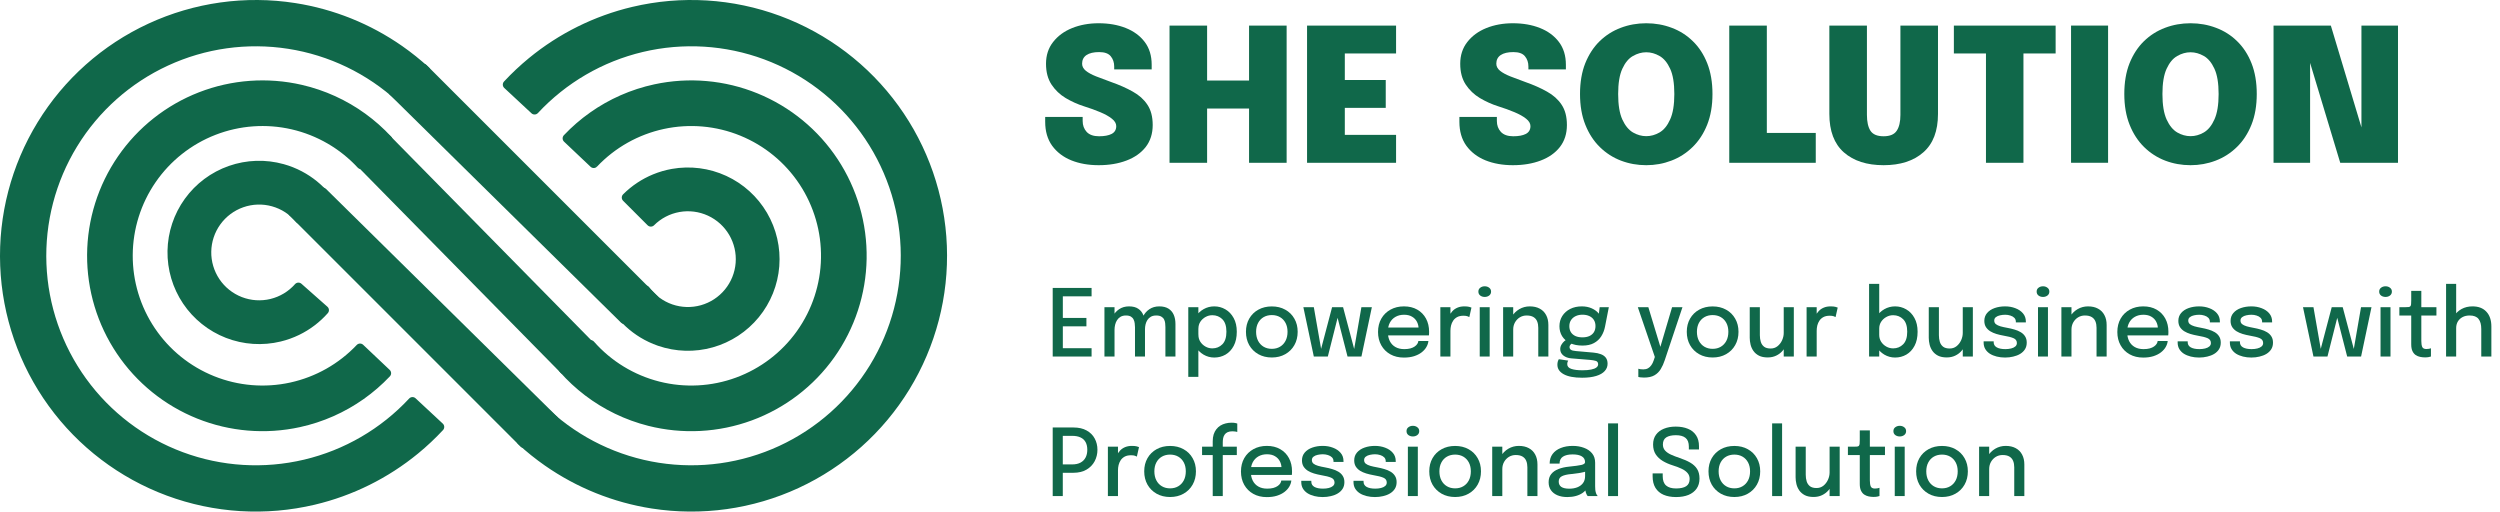 <svg width="259" height="53" viewBox="0 0 259 53" fill="none" xmlns="http://www.w3.org/2000/svg">
<path fill-rule="evenodd" clip-rule="evenodd" d="M33.606 32.129C32.813 33.026 31.854 33.752 30.788 34.269C30.212 34.549 29.605 34.768 28.976 34.921C27.183 35.356 25.301 35.231 23.581 34.564C21.862 33.896 20.388 32.718 19.359 31.187C18.33 29.656 17.794 27.847 17.825 26.002C17.856 24.158 18.451 22.367 19.53 20.872C20.61 19.376 22.122 18.247 23.863 17.637C25.604 17.027 27.49 16.965 29.267 17.46C29.89 17.633 30.489 17.872 31.055 18.171C32.104 18.724 33.038 19.481 33.801 20.404L31.034 22.692C31.033 22.692 31.033 22.691 31.033 22.691C30.326 21.835 29.373 21.217 28.303 20.919C27.234 20.622 26.098 20.659 25.05 21.026C24.003 21.393 23.092 22.073 22.442 22.973C21.792 23.874 21.434 24.952 21.416 26.062C21.397 27.172 21.719 28.262 22.339 29.183C22.959 30.105 23.846 30.814 24.881 31.216C25.916 31.618 27.049 31.693 28.128 31.431C29.208 31.169 30.18 30.582 30.916 29.75L33.606 32.129Z" fill="#10684A"/>
<path fill-rule="evenodd" clip-rule="evenodd" d="M29.14 17.915C27.456 17.446 25.669 17.504 24.019 18.082C22.369 18.66 20.936 19.73 19.913 21.148C18.89 22.565 18.326 24.262 18.297 26.01C18.268 27.758 18.775 29.473 19.75 30.924C20.726 32.374 22.122 33.491 23.752 34.124C25.382 34.757 27.166 34.875 28.865 34.462C29.461 34.318 30.036 34.11 30.582 33.845C31.452 33.423 32.247 32.854 32.931 32.162L30.943 30.404C30.192 31.128 29.259 31.642 28.24 31.89C27.067 32.174 25.835 32.093 24.71 31.656C23.585 31.219 22.621 30.448 21.948 29.446C21.274 28.445 20.924 27.261 20.944 26.054C20.964 24.848 21.354 23.676 22.06 22.697C22.766 21.719 23.756 20.98 24.895 20.581C26.034 20.182 27.267 20.142 28.43 20.465C29.441 20.747 30.355 21.291 31.082 22.04L33.127 20.349C32.467 19.634 31.691 19.04 30.836 18.588C30.299 18.305 29.731 18.079 29.14 17.915ZM29.393 17.006C30.049 17.188 30.68 17.44 31.276 17.754C32.379 18.336 33.362 19.132 34.165 20.103C34.245 20.2 34.283 20.324 34.271 20.448C34.26 20.573 34.199 20.688 34.102 20.768L31.334 23.055C31.134 23.221 30.837 23.193 30.67 22.993L30.67 22.992C30.024 22.211 29.154 21.646 28.177 21.374C27.2 21.102 26.163 21.136 25.206 21.471C24.25 21.807 23.418 22.427 22.825 23.25C22.232 24.072 21.904 25.056 21.887 26.07C21.87 27.084 22.165 28.078 22.731 28.92C23.296 29.762 24.106 30.409 25.052 30.776C25.997 31.143 27.032 31.212 28.017 30.973C29.003 30.733 29.891 30.198 30.563 29.438C30.735 29.243 31.034 29.225 31.229 29.397L33.919 31.776C34.114 31.949 34.133 32.247 33.96 32.442C33.125 33.386 32.115 34.149 30.994 34.694C30.388 34.988 29.749 35.218 29.087 35.379C27.201 35.837 25.22 35.706 23.41 35.004C21.601 34.301 20.05 33.061 18.967 31.45C17.884 29.839 17.321 27.935 17.353 25.994C17.386 24.054 18.012 22.169 19.148 20.596C20.284 19.022 21.875 17.834 23.707 17.192C25.539 16.55 27.523 16.485 29.393 17.006Z" fill="#10684A"/>
<path fill-rule="evenodd" clip-rule="evenodd" d="M52.562 8.767C53.356 7.914 54.203 7.119 55.097 6.385C58.146 3.881 61.737 2.093 65.606 1.175C70.608 -0.012 75.849 0.309 80.669 2.097C85.489 3.885 89.671 7.061 92.688 11.223C95.706 15.385 97.423 20.348 97.623 25.485C97.824 30.622 96.498 35.703 93.814 40.088C91.131 44.473 87.208 47.964 82.542 50.123C77.876 52.281 72.676 53.009 67.597 52.216C63.669 51.602 59.949 50.099 56.714 47.84C55.769 47.18 54.865 46.456 54.01 45.67C54.007 45.668 54.005 45.665 54.002 45.663L56.608 42.827C56.611 42.829 56.613 42.831 56.615 42.834C59.839 45.794 63.867 47.734 68.191 48.41C72.519 49.087 76.95 48.466 80.925 46.627C84.901 44.788 88.243 41.813 90.529 38.077C92.816 34.341 93.945 30.012 93.775 25.635C93.604 21.258 92.141 17.03 89.57 13.484C86.999 9.937 83.436 7.232 79.329 5.708C75.222 4.184 70.757 3.911 66.495 4.922C62.233 5.934 58.366 8.184 55.382 11.391L52.562 8.767Z" fill="#10684A"/>
<path fill-rule="evenodd" clip-rule="evenodd" d="M80.505 2.539C75.772 0.784 70.626 0.469 65.714 1.634C61.916 2.535 58.39 4.291 55.396 6.749C54.64 7.371 53.917 8.037 53.232 8.746L55.361 10.727C58.362 7.635 62.186 5.46 66.386 4.463C70.738 3.431 75.299 3.71 79.493 5.266C83.687 6.822 87.326 9.585 89.952 13.207C92.578 16.829 94.072 21.147 94.246 25.617C94.421 30.087 93.267 34.508 90.932 38.324C88.597 42.139 85.183 45.177 81.124 47.055C77.064 48.933 72.538 49.567 68.118 48.877C63.854 48.21 59.873 46.34 56.64 43.49L54.671 45.632C55.409 46.285 56.181 46.893 56.984 47.454C60.161 49.671 63.813 51.147 67.669 51.75C72.657 52.529 77.763 51.814 82.344 49.695C86.926 47.575 90.777 44.147 93.412 39.842C96.047 35.537 97.349 30.547 97.152 25.503C96.955 20.46 95.269 15.587 92.306 11.5C89.344 7.413 85.237 4.295 80.505 2.539ZM65.496 0.716C70.589 -0.492 75.926 -0.166 80.833 1.655C85.74 3.476 89.998 6.709 93.07 10.946C96.142 15.184 97.891 20.237 98.095 25.467C98.299 30.697 96.949 35.87 94.217 40.334C91.484 44.799 87.491 48.353 82.74 50.551C77.99 52.748 72.695 53.49 67.524 52.682C63.525 52.057 59.738 50.527 56.444 48.227C55.482 47.555 54.562 46.818 53.691 46.018C53.691 46.018 53.691 46.018 53.691 46.018L53.683 46.011C53.591 45.926 53.536 45.808 53.531 45.683C53.525 45.558 53.57 45.436 53.655 45.344L56.261 42.508C56.346 42.416 56.463 42.361 56.588 42.356C56.713 42.351 56.835 42.395 56.928 42.48L56.934 42.486C60.089 45.384 64.031 47.283 68.264 47.944C72.5 48.606 76.837 47.999 80.727 46.199C84.618 44.399 87.889 41.487 90.127 37.831C92.365 34.175 93.47 29.937 93.303 25.654C93.136 21.37 91.704 17.232 89.188 13.761C86.672 10.29 83.184 7.642 79.165 6.15C75.146 4.659 70.775 4.392 66.604 5.382C62.432 6.371 58.648 8.574 55.727 11.712C55.55 11.903 55.251 11.914 55.06 11.736L52.241 9.112C52.05 8.935 52.04 8.636 52.217 8.445C53.025 7.577 53.888 6.767 54.798 6.02C57.902 3.471 61.558 1.651 65.496 0.716Z" fill="#10684A"/>
<path d="M54.263 45.934L30.317 21.988L33.441 19.906L57.386 43.505L54.263 45.934Z" fill="#10684A"/>
<path fill-rule="evenodd" clip-rule="evenodd" d="M33.179 19.514C33.365 19.39 33.612 19.413 33.772 19.57L57.717 43.169C57.814 43.264 57.865 43.397 57.857 43.532C57.849 43.668 57.783 43.794 57.676 43.877L54.553 46.306C54.365 46.453 54.097 46.436 53.929 46.268L29.983 22.322C29.884 22.222 29.834 22.082 29.848 21.942C29.862 21.801 29.938 21.674 30.055 21.596L33.179 19.514ZM31.058 22.062L54.302 45.306L56.672 43.463L33.383 20.512L31.058 22.062Z" fill="#10684A"/>
<path fill-rule="evenodd" clip-rule="evenodd" d="M64.888 20.467C65.734 19.62 66.737 18.955 67.832 18.503C68.424 18.26 69.044 18.078 69.68 17.965C71.496 17.64 73.368 17.88 75.043 18.652C76.719 19.424 78.117 20.69 79.051 22.281C79.984 23.872 80.407 25.711 80.263 27.55C80.12 29.389 79.416 31.14 78.246 32.566C77.077 33.993 75.499 35.027 73.724 35.529C71.949 36.031 70.063 35.977 68.319 35.374C67.708 35.163 67.124 34.888 66.577 34.555C65.566 33.939 64.679 33.127 63.974 32.159C63.974 32.159 63.974 32.158 63.974 32.158L66.877 30.044C67.53 30.942 68.443 31.618 69.493 31.98C70.542 32.343 71.678 32.376 72.746 32.074C73.815 31.771 74.765 31.149 75.469 30.29C76.173 29.431 76.597 28.377 76.683 27.27C76.77 26.163 76.515 25.056 75.953 24.098C75.391 23.14 74.549 22.378 73.541 21.913C72.532 21.449 71.405 21.304 70.312 21.5C69.22 21.695 68.213 22.22 67.428 23.005C67.428 23.005 67.427 23.006 67.427 23.006L64.888 20.467Z" fill="#10684A"/>
<path fill-rule="evenodd" clip-rule="evenodd" d="M68.474 34.929C70.126 35.5 71.913 35.551 73.595 35.075C75.278 34.6 76.773 33.62 77.882 32.268C78.99 30.916 79.657 29.256 79.793 27.514C79.929 25.771 79.528 24.028 78.644 22.52C77.759 21.012 76.434 19.812 74.846 19.08C73.258 18.349 71.484 18.122 69.763 18.429C69.16 18.537 68.573 18.709 68.012 18.94C67.118 19.308 66.289 19.827 65.564 20.476L67.44 22.352C68.235 21.676 69.197 21.22 70.229 21.035C71.417 20.823 72.642 20.98 73.738 21.485C74.834 21.99 75.749 22.819 76.36 23.86C76.971 24.901 77.248 26.104 77.153 27.307C77.059 28.51 76.599 29.656 75.834 30.589C75.069 31.523 74.036 32.199 72.875 32.528C71.713 32.856 70.479 32.821 69.339 32.427C68.347 32.084 67.468 31.484 66.788 30.692L64.643 32.254C65.259 33.008 65.996 33.649 66.823 34.152C67.341 34.468 67.894 34.728 68.474 34.929ZM63.593 32.437L63.592 32.436C63.519 32.335 63.488 32.209 63.507 32.085C63.527 31.961 63.595 31.851 63.696 31.777L66.599 29.663C66.7 29.589 66.826 29.559 66.95 29.578C67.073 29.598 67.184 29.666 67.258 29.767C67.855 30.586 68.689 31.203 69.647 31.535C70.605 31.866 71.642 31.896 72.618 31.62C73.594 31.344 74.461 30.775 75.104 29.991C75.747 29.207 76.134 28.244 76.213 27.234C76.292 26.223 76.059 25.212 75.546 24.337C75.033 23.463 74.264 22.766 73.343 22.342C72.422 21.918 71.393 21.786 70.395 21.964C69.397 22.142 68.478 22.622 67.761 23.338C67.762 23.338 67.761 23.339 67.761 23.338L67.761 23.339C67.577 23.523 67.278 23.524 67.093 23.34L64.554 20.8C64.37 20.616 64.37 20.317 64.554 20.133C65.445 19.242 66.5 18.542 67.653 18.067C68.275 17.811 68.927 17.62 69.597 17.5C71.508 17.159 73.478 17.411 75.241 18.223C77.004 19.035 78.475 20.369 79.457 22.043C80.439 23.717 80.885 25.652 80.734 27.587C80.582 29.522 79.842 31.364 78.611 32.866C77.381 34.367 75.72 35.455 73.852 35.983C71.984 36.512 70 36.455 68.165 35.821C67.522 35.598 66.908 35.308 66.332 34.958C65.267 34.31 64.335 33.455 63.593 32.437Z" fill="#10684A"/>
<path fill-rule="evenodd" clip-rule="evenodd" d="M45.552 44.233C44.758 45.086 43.911 45.882 43.018 46.615C39.969 49.119 36.378 50.907 32.509 51.825C27.507 53.012 22.266 52.691 17.446 50.903C12.626 49.115 8.444 45.939 5.427 41.777C2.409 37.615 0.692 32.652 0.492 27.515C0.291 22.378 1.617 17.297 4.3 12.912C6.984 8.528 10.906 5.036 15.572 2.878C20.238 0.719 25.439 -0.009 30.518 0.785C34.446 1.398 38.166 2.901 41.401 5.16C42.346 5.82 43.249 6.544 44.105 7.33C44.108 7.332 44.11 7.335 44.113 7.337L41.507 10.173C41.504 10.171 41.502 10.169 41.5 10.167C38.276 7.206 34.248 5.266 29.924 4.59C25.596 3.914 21.165 4.534 17.189 6.373C13.214 8.212 9.872 11.187 7.585 14.923C5.299 18.659 4.169 22.988 4.34 27.365C4.511 31.742 5.974 35.97 8.545 39.517C11.116 43.063 14.679 45.769 18.786 47.292C22.892 48.816 27.358 49.089 31.62 48.078C35.882 47.066 39.749 44.816 42.733 41.609L45.552 44.233Z" fill="#10684A"/>
<path fill-rule="evenodd" clip-rule="evenodd" d="M17.61 50.461C22.343 52.216 27.489 52.531 32.4 51.366C36.199 50.465 39.725 48.709 42.718 46.251C43.475 45.629 44.198 44.963 44.882 44.254L42.753 42.273C39.752 45.365 35.928 47.54 31.729 48.536C27.377 49.569 22.816 49.29 18.622 47.734C14.428 46.178 10.788 43.415 8.163 39.793C5.537 36.171 4.043 31.853 3.869 27.383C3.694 22.913 4.848 18.492 7.183 14.676C9.518 10.861 12.931 7.823 16.991 5.945C21.051 4.067 25.576 3.433 29.996 4.124C34.261 4.79 38.242 6.66 41.475 9.51L43.443 7.368C42.706 6.715 41.933 6.107 41.13 5.546C37.954 3.329 34.302 1.853 30.445 1.25C25.458 0.471 20.352 1.186 15.77 3.305C11.189 5.425 7.338 8.853 4.703 13.158C2.067 17.463 0.766 22.453 0.963 27.497C1.16 32.54 2.846 37.413 5.808 41.5C8.771 45.587 12.878 48.705 17.61 50.461ZM32.618 52.284C27.526 53.492 22.189 53.166 17.282 51.345C12.375 49.525 8.116 46.291 5.044 42.054C1.972 37.816 0.224 32.763 0.02 27.533C-0.184 22.303 1.165 17.13 3.898 12.666C6.63 8.201 10.624 4.646 15.374 2.449C20.125 0.252 25.42 -0.49 30.591 0.318C34.59 0.943 38.377 2.473 41.671 4.773C42.633 5.445 43.553 6.182 44.424 6.982C44.424 6.982 44.424 6.982 44.424 6.982L44.432 6.989C44.524 7.074 44.579 7.192 44.584 7.317C44.59 7.442 44.545 7.564 44.46 7.656L41.854 10.492C41.769 10.584 41.651 10.639 41.526 10.644C41.401 10.649 41.279 10.605 41.187 10.52L41.181 10.514C38.026 7.616 34.083 5.717 29.851 5.056C25.615 4.394 21.278 5.001 17.387 6.801C13.496 8.601 10.226 11.513 7.988 15.169C5.75 18.825 4.644 23.063 4.811 27.346C4.979 31.63 6.411 35.768 8.927 39.239C11.443 42.71 14.931 45.358 18.95 46.849C22.969 48.341 27.34 48.608 31.511 47.618C35.682 46.629 39.467 44.426 42.388 41.288C42.565 41.097 42.864 41.086 43.054 41.264L45.874 43.888C46.064 44.065 46.075 44.364 45.898 44.555C45.089 45.423 44.227 46.233 43.317 46.98C40.213 49.529 36.557 51.349 32.618 52.284Z" fill="#10684A"/>
<path d="M43.852 7.066L67.797 31.012L64.674 33.094L40.728 9.495L43.852 7.066Z" fill="#10684A"/>
<path fill-rule="evenodd" clip-rule="evenodd" d="M64.936 33.487C64.75 33.611 64.502 33.587 64.343 33.43L40.397 9.831C40.3 9.736 40.249 9.604 40.257 9.468C40.265 9.332 40.331 9.206 40.438 9.123L43.562 6.694C43.75 6.548 44.017 6.564 44.185 6.733L68.131 30.678C68.231 30.778 68.281 30.918 68.267 31.058C68.253 31.199 68.177 31.326 68.059 31.404L64.936 33.487ZM67.057 30.939L43.812 7.694L41.443 9.537L64.732 32.489L67.057 30.939Z" fill="#10684A"/>
<path fill-rule="evenodd" clip-rule="evenodd" d="M40.048 38.665C40.048 38.665 40.048 38.666 40.047 38.666C39.243 39.516 38.36 40.28 37.413 40.949C35.49 42.31 33.304 43.279 30.98 43.788C27.512 44.548 23.895 44.247 20.6 42.924C17.305 41.602 14.485 39.319 12.504 36.372C10.524 33.425 9.475 29.951 9.495 26.4C9.515 22.85 10.602 19.387 12.615 16.463C14.628 13.539 17.475 11.287 20.784 10.001C24.093 8.716 27.713 8.455 31.173 9.253C33.491 9.788 35.666 10.782 37.574 12.164C38.513 12.844 39.388 13.618 40.183 14.477L37.406 17.048C35.51 14.999 33.042 13.568 30.322 12.941C27.602 12.313 24.756 12.518 22.155 13.529C19.553 14.54 17.315 16.31 15.732 18.609C14.149 20.908 13.295 23.63 13.279 26.421C13.264 29.213 14.088 31.944 15.645 34.261C17.202 36.578 19.42 38.372 22.01 39.412C24.601 40.452 27.444 40.689 30.17 40.092C32.895 39.495 35.377 38.093 37.295 36.069C37.297 36.067 37.298 36.065 37.3 36.064L40.048 38.665Z" fill="#10684A"/>
<path fill-rule="evenodd" clip-rule="evenodd" d="M31.067 9.713C27.699 8.936 24.176 9.19 20.955 10.441C17.734 11.693 14.963 13.884 13.004 16.731C11.044 19.577 9.986 22.947 9.967 26.403C9.947 29.859 10.968 33.24 12.896 36.109C14.823 38.977 17.569 41.199 20.776 42.486C23.983 43.774 27.503 44.067 30.879 43.328C33.141 42.832 35.269 41.888 37.141 40.564C37.935 40.003 38.684 39.373 39.377 38.679L37.313 36.725C35.378 38.64 32.937 39.969 30.271 40.553C27.452 41.17 24.513 40.925 21.834 39.85C19.156 38.775 16.863 36.919 15.253 34.524C13.644 32.129 12.791 29.305 12.807 26.419C12.824 23.533 13.707 20.719 15.344 18.341C16.98 15.964 19.294 14.134 21.984 13.089C24.674 12.044 27.616 11.832 30.428 12.481C33.087 13.095 35.513 14.45 37.426 16.387L39.512 14.456C38.827 13.755 38.085 13.117 37.297 12.546C35.44 11.201 33.323 10.234 31.067 9.713ZM20.613 9.562C24.011 8.242 27.727 7.974 31.279 8.794C33.659 9.343 35.892 10.363 37.851 11.782C38.815 12.48 39.713 13.275 40.53 14.157C40.707 14.348 40.695 14.647 40.504 14.824L37.726 17.394C37.635 17.479 37.513 17.524 37.388 17.519C37.263 17.515 37.145 17.46 37.06 17.368C35.228 15.389 32.843 14.007 30.216 13.4C27.588 12.794 24.839 12.992 22.325 13.969C19.812 14.945 17.65 16.655 16.121 18.877C14.592 21.098 13.766 23.727 13.751 26.424C13.736 29.121 14.532 31.76 16.037 33.998C17.541 36.236 19.683 37.97 22.186 38.974C24.688 39.979 27.435 40.208 30.07 39.631C32.701 39.054 35.099 37.7 36.952 35.745L36.953 35.744L36.954 35.743L36.954 35.742L36.955 35.742L36.956 35.741L36.956 35.74L36.957 35.74C37.136 35.551 37.435 35.542 37.624 35.721L40.373 38.322C40.562 38.501 40.57 38.8 40.392 38.989L40.391 38.99C39.565 39.863 38.657 40.648 37.686 41.335C35.711 42.731 33.467 43.727 31.081 44.249C27.52 45.029 23.807 44.72 20.425 43.362C17.042 42.004 14.146 39.66 12.112 36.635C10.079 33.61 9.003 30.043 9.023 26.398C9.043 22.753 10.16 19.198 12.226 16.196C14.293 13.193 17.215 10.882 20.613 9.562Z" fill="#10684A"/>
<path fill-rule="evenodd" clip-rule="evenodd" d="M58.76 14.334C58.76 14.334 58.761 14.333 58.761 14.333C59.566 13.483 60.449 12.719 61.395 12.05C63.333 10.679 65.537 9.705 67.88 9.199C71.368 8.446 75.002 8.765 78.306 10.115C81.61 11.464 84.428 13.78 86.392 16.759C88.356 19.739 89.374 23.243 89.311 26.811C89.248 30.378 88.109 33.844 86.041 36.753C83.974 39.662 81.076 41.878 77.727 43.11C74.378 44.342 70.735 44.534 67.275 43.659C64.951 43.071 62.783 42.02 60.894 40.583C59.971 39.88 59.115 39.086 58.341 38.207L61.179 35.704C63.035 37.808 65.483 39.302 68.203 39.99C70.923 40.678 73.787 40.527 76.42 39.559C79.053 38.59 81.332 36.847 82.957 34.561C84.582 32.274 85.478 29.549 85.527 26.744C85.576 23.939 84.777 21.185 83.233 18.842C81.689 16.5 79.473 14.679 76.875 13.618C74.278 12.557 71.421 12.307 68.679 12.899C65.939 13.49 63.441 14.895 61.514 16.93C61.512 16.932 61.51 16.934 61.508 16.935L58.76 14.334Z" fill="#10684A"/>
<path fill-rule="evenodd" clip-rule="evenodd" d="M67.391 43.202C70.758 44.053 74.304 43.867 77.564 42.668C80.824 41.468 83.645 39.311 85.657 36.48C87.669 33.649 88.778 30.276 88.839 26.803C88.9 23.33 87.91 19.92 85.999 17.02C84.087 14.12 81.343 11.865 78.128 10.552C74.912 9.239 71.375 8.928 67.98 9.661C65.699 10.153 63.554 11.101 61.667 12.435C60.873 12.997 60.125 13.627 59.432 14.32L61.496 16.274C63.441 14.349 65.898 13.017 68.579 12.438C71.414 11.826 74.368 12.085 77.054 13.182C79.739 14.278 82.03 16.161 83.627 18.583C85.223 21.005 86.05 23.853 85.999 26.753C85.948 29.653 85.022 32.47 83.341 34.834C81.661 37.199 79.305 39 76.583 40.002C73.861 41.003 70.9 41.159 68.087 40.448C65.428 39.775 63.02 38.357 61.143 36.365L59.012 38.245C59.68 38.962 60.406 39.618 61.18 40.208C63.018 41.607 65.129 42.63 67.391 43.202ZM58.418 14.009C59.245 13.136 60.151 12.352 61.123 11.665C63.112 10.258 65.375 9.258 67.781 8.739C71.362 7.966 75.093 8.293 78.485 9.678C81.876 11.063 84.77 13.441 86.786 16.5C88.802 19.559 89.847 23.156 89.783 26.819C89.718 30.482 88.548 34.04 86.426 37.027C84.304 40.013 81.328 42.288 77.89 43.553C74.452 44.818 70.711 45.015 67.16 44.117C64.773 43.513 62.547 42.434 60.608 40.959C59.661 40.237 58.782 39.422 57.987 38.52C57.815 38.324 57.833 38.026 58.029 37.854L60.867 35.351C60.961 35.268 61.084 35.226 61.209 35.233C61.334 35.241 61.45 35.298 61.533 35.392C63.326 37.425 65.691 38.868 68.319 39.533C70.946 40.197 73.714 40.052 76.257 39.116C78.801 38.18 81.002 36.497 82.572 34.288C84.142 32.078 85.008 29.446 85.055 26.736C85.103 24.026 84.33 21.365 82.839 19.102C81.347 16.839 79.206 15.08 76.697 14.055C74.188 13.03 71.427 12.788 68.778 13.36C66.131 13.932 63.718 15.289 61.856 17.255L61.856 17.255M61.851 17.26C61.672 17.449 61.373 17.457 61.184 17.278L58.436 14.677C58.345 14.591 58.292 14.472 58.288 14.347C58.285 14.222 58.332 14.1 58.418 14.009L58.418 14.009M61.851 17.26L61.851 17.26L61.851 17.26ZM61.851 17.26L61.851 17.26L61.851 17.26ZM61.851 17.26L61.851 17.26L61.851 17.26ZM61.851 17.26L61.851 17.26L61.851 17.26ZM61.851 17.26L61.851 17.26L61.851 17.26ZM61.851 17.26L61.851 17.26L61.851 17.26ZM61.851 17.26L61.851 17.26L61.851 17.26ZM61.851 17.26L61.851 17.26L61.851 17.26ZM61.851 17.26L61.851 17.26L61.851 17.26ZM61.851 17.26L61.851 17.26L61.851 17.26ZM61.851 17.26L61.851 17.26L61.851 17.26ZM61.851 17.26L61.851 17.26L61.851 17.26ZM61.851 17.26L61.851 17.26L61.851 17.26ZM61.851 17.26L61.851 17.26L61.851 17.26ZM61.851 17.26L61.851 17.26L61.851 17.26ZM61.851 17.26L61.851 17.26L61.851 17.26ZM61.851 17.26L61.851 17.26L61.851 17.26ZM61.851 17.26L61.851 17.26L61.851 17.26ZM61.851 17.26L61.851 17.26L61.851 17.26ZM61.851 17.26L61.851 17.26L61.851 17.26ZM61.851 17.26L61.851 17.26L61.851 17.26ZM61.851 17.26L61.851 17.26L61.851 17.26ZM61.851 17.26L61.851 17.26L61.851 17.26ZM61.851 17.26L61.851 17.26L61.851 17.26ZM61.851 17.26L61.851 17.26L61.851 17.26ZM61.851 17.26L61.851 17.26L61.851 17.26ZM61.851 17.26L61.851 17.26L61.851 17.26ZM61.851 17.26L61.851 17.26L61.851 17.26ZM61.851 17.26L61.851 17.26L61.851 17.26ZM61.851 17.26L61.852 17.26L61.851 17.26ZM61.852 17.26L61.852 17.26L61.852 17.26ZM61.852 17.26L61.852 17.26L61.852 17.26ZM61.852 17.26L61.852 17.26L61.852 17.26ZM61.852 17.26L61.852 17.26L61.852 17.26ZM61.852 17.26L61.852 17.26L61.852 17.26ZM61.852 17.26L61.852 17.26L61.852 17.26ZM61.852 17.26L61.852 17.26L61.852 17.26ZM61.852 17.26L61.852 17.26L61.852 17.26ZM61.852 17.26L61.852 17.26L61.852 17.26ZM61.852 17.26L61.852 17.26L61.852 17.26ZM61.852 17.26L61.852 17.26L61.852 17.26ZM61.852 17.26L61.852 17.26L61.852 17.26ZM61.852 17.26L61.852 17.26L61.852 17.26ZM61.852 17.26L61.852 17.26L61.852 17.26ZM61.852 17.26L61.852 17.259L61.852 17.26ZM61.852 17.259L61.852 17.259L61.852 17.259ZM61.852 17.259L61.852 17.259L61.852 17.259ZM61.852 17.259L61.852 17.259L61.852 17.259ZM61.852 17.259L61.852 17.259L61.852 17.259ZM61.852 17.259L61.852 17.259L61.852 17.259ZM61.852 17.259L61.852 17.259L61.852 17.259ZM61.852 17.259L61.852 17.259L61.852 17.259ZM61.852 17.259L61.852 17.259L61.852 17.259ZM61.852 17.259L61.852 17.259L61.852 17.259ZM61.852 17.259L61.852 17.259L61.852 17.259ZM61.852 17.259L61.852 17.259L61.852 17.259ZM61.852 17.259L61.852 17.259L61.852 17.259ZM61.852 17.259L61.852 17.259L61.852 17.259ZM61.852 17.259L61.852 17.259L61.852 17.259ZM61.852 17.259L61.852 17.259L61.852 17.259ZM61.852 17.259L61.852 17.259L61.852 17.259ZM61.852 17.259L61.852 17.259L61.852 17.259ZM61.852 17.259L61.852 17.259L61.852 17.259ZM61.852 17.259L61.852 17.259L61.852 17.259ZM61.852 17.259L61.852 17.259L61.852 17.259ZM61.852 17.259L61.852 17.259L61.852 17.259ZM61.852 17.259L61.852 17.259L61.852 17.259ZM61.852 17.259L61.852 17.259L61.852 17.259ZM61.852 17.259L61.852 17.259L61.852 17.259ZM61.852 17.259L61.852 17.259L61.852 17.259ZM61.852 17.259L61.852 17.259L61.852 17.259ZM61.852 17.259L61.852 17.259L61.852 17.259ZM61.852 17.259L61.852 17.259L61.852 17.259ZM61.852 17.259L61.852 17.259L61.852 17.259ZM61.852 17.259L61.852 17.259L61.852 17.259ZM61.852 17.259L61.852 17.259L61.852 17.259ZM61.852 17.259L61.852 17.259L61.852 17.259ZM61.852 17.259L61.852 17.259L61.852 17.259ZM61.852 17.259L61.852 17.259L61.852 17.259ZM61.852 17.259L61.852 17.259L61.852 17.259ZM61.852 17.259L61.852 17.259L61.852 17.259ZM61.852 17.259L61.852 17.259L61.852 17.259ZM61.852 17.259L61.852 17.259L61.852 17.259ZM61.852 17.259L61.852 17.259L61.852 17.259ZM61.852 17.259L61.852 17.259L61.852 17.259ZM61.852 17.259L61.852 17.259L61.852 17.259ZM61.852 17.259L61.852 17.259L61.852 17.259ZM61.852 17.259L61.852 17.259L61.852 17.259ZM61.852 17.259L61.852 17.259L61.852 17.259ZM61.852 17.259L61.852 17.259L61.852 17.259ZM61.852 17.259L61.852 17.259L61.852 17.259ZM61.852 17.259L61.852 17.259L61.852 17.259ZM61.852 17.259L61.852 17.259L61.852 17.259ZM61.852 17.259L61.852 17.259L61.852 17.259ZM61.852 17.259L61.852 17.259L61.852 17.259ZM61.852 17.259L61.852 17.259L61.852 17.259ZM61.852 17.259L61.852 17.259L61.852 17.259ZM61.852 17.259L61.852 17.259L61.852 17.259ZM61.852 17.259L61.852 17.259L61.852 17.259ZM61.852 17.259L61.852 17.259L61.852 17.259ZM61.852 17.259L61.852 17.259L61.852 17.259ZM61.852 17.259L61.852 17.259L61.852 17.259ZM61.852 17.259L61.852 17.259L61.852 17.259ZM61.852 17.259L61.852 17.259L61.852 17.259ZM61.852 17.259L61.852 17.259L61.852 17.259ZM61.852 17.259L61.852 17.259L61.852 17.259ZM61.852 17.259L61.852 17.259L61.852 17.259ZM61.852 17.259L61.852 17.259L61.852 17.259ZM61.852 17.259L61.852 17.259L61.852 17.259ZM61.852 17.259L61.852 17.259L61.852 17.259ZM61.852 17.259L61.852 17.259L61.852 17.259ZM61.852 17.259L61.852 17.259L61.852 17.259ZM61.852 17.259L61.852 17.259L61.852 17.259ZM61.852 17.259L61.852 17.259L61.852 17.259ZM61.852 17.259L61.852 17.259L61.852 17.259ZM61.852 17.259L61.852 17.259L61.852 17.259ZM61.852 17.259L61.852 17.259L61.852 17.259ZM61.852 17.259L61.852 17.259L61.852 17.259ZM61.852 17.259L61.852 17.259L61.852 17.259ZM61.852 17.259L61.852 17.259L61.852 17.259ZM61.852 17.259L61.853 17.259L61.852 17.259ZM61.853 17.259L61.853 17.259L61.853 17.259ZM61.853 17.259L61.853 17.259L61.853 17.259ZM61.853 17.259L61.853 17.259L61.853 17.259ZM61.853 17.259L61.853 17.259L61.853 17.259ZM61.853 17.259L61.853 17.259L61.853 17.259ZM61.853 17.259L61.853 17.259L61.853 17.259ZM61.853 17.259L61.853 17.259L61.853 17.259ZM61.853 17.259L61.853 17.259L61.853 17.259ZM61.853 17.259L61.853 17.259L61.853 17.259ZM61.853 17.259L61.853 17.258L61.853 17.259ZM61.853 17.258L61.853 17.258L61.853 17.258ZM61.853 17.258L61.853 17.258L61.853 17.258ZM61.853 17.258L61.853 17.258L61.853 17.258ZM61.853 17.258L61.853 17.258L61.853 17.258ZM61.853 17.258L61.853 17.258L61.853 17.258ZM61.853 17.258L61.853 17.258L61.853 17.258ZM61.853 17.258L61.853 17.258L61.853 17.258ZM61.853 17.258L61.853 17.258L61.853 17.258ZM61.853 17.258L61.853 17.258L61.853 17.258ZM61.853 17.258L61.853 17.258L61.853 17.258ZM61.853 17.258L61.853 17.258L61.853 17.258ZM61.853 17.258L61.853 17.258L61.853 17.258ZM61.853 17.258L61.853 17.258L61.853 17.258ZM61.853 17.258L61.853 17.258L61.853 17.258ZM61.853 17.258L61.853 17.258L61.853 17.258ZM61.853 17.258L61.853 17.258L61.853 17.258ZM61.853 17.258L61.853 17.258L61.853 17.258ZM61.853 17.258L61.853 17.258L61.853 17.258ZM61.853 17.258L61.853 17.258L61.853 17.258ZM61.853 17.258L61.853 17.258L61.853 17.258ZM61.853 17.258L61.853 17.258L61.853 17.258ZM61.853 17.258L61.853 17.258L61.853 17.258ZM61.853 17.258L61.853 17.258L61.853 17.258ZM61.853 17.258L61.853 17.258L61.853 17.258ZM61.853 17.258L61.853 17.258L61.853 17.258ZM61.853 17.258L61.853 17.258L61.853 17.258ZM61.853 17.258L61.853 17.258L61.853 17.258ZM61.853 17.258L61.853 17.258L61.853 17.258ZM61.853 17.258L61.853 17.258L61.853 17.258ZM61.853 17.258L61.853 17.258L61.853 17.258ZM61.853 17.258L61.853 17.258L61.853 17.258ZM61.853 17.258L61.853 17.258L61.853 17.258ZM61.853 17.258L61.853 17.258L61.853 17.258ZM61.853 17.258L61.853 17.258L61.853 17.258ZM61.853 17.258L61.853 17.258L61.853 17.258ZM61.853 17.258L61.853 17.258L61.853 17.258ZM61.853 17.258L61.853 17.258L61.853 17.258ZM61.853 17.258L61.853 17.258L61.853 17.258ZM61.853 17.258L61.853 17.258L61.853 17.258ZM61.853 17.258L61.853 17.258L61.853 17.258ZM61.853 17.258L61.853 17.258L61.853 17.258ZM61.853 17.258L61.853 17.258L61.853 17.258ZM61.853 17.258L61.853 17.258L61.853 17.258ZM61.853 17.258L61.853 17.258L61.853 17.258ZM61.853 17.258L61.853 17.258L61.853 17.258ZM61.853 17.258L61.853 17.258L61.853 17.258ZM61.853 17.258L61.853 17.258L61.853 17.258ZM61.853 17.258L61.853 17.258L61.853 17.258ZM61.853 17.258L61.853 17.258L61.853 17.258ZM61.853 17.258L61.853 17.258L61.853 17.258ZM61.853 17.258L61.853 17.258L61.853 17.258ZM61.853 17.258L61.853 17.258L61.853 17.258ZM61.853 17.258L61.853 17.258L61.853 17.258ZM61.853 17.258L61.853 17.258L61.853 17.258ZM61.853 17.258L61.853 17.258L61.853 17.258ZM61.853 17.258L61.853 17.258L61.853 17.258ZM61.853 17.258L61.853 17.258L61.853 17.258ZM61.853 17.258L61.853 17.258L61.853 17.258ZM61.853 17.258L61.853 17.258L61.853 17.258ZM61.853 17.258L61.853 17.258L61.853 17.258ZM61.853 17.258L61.853 17.258L61.853 17.258ZM61.853 17.258L61.853 17.258L61.853 17.258ZM61.853 17.258L61.853 17.258L61.853 17.258ZM61.853 17.258L61.853 17.258L61.853 17.258ZM61.853 17.258L61.853 17.258L61.853 17.258ZM61.853 17.258L61.853 17.258L61.853 17.258ZM61.853 17.258L61.853 17.258L61.853 17.258ZM61.853 17.258L61.853 17.258L61.853 17.258ZM61.853 17.258L61.853 17.258L61.853 17.258ZM61.853 17.258L61.853 17.258L61.853 17.258ZM61.853 17.258L61.853 17.258L61.853 17.258ZM61.853 17.258L61.853 17.258L61.853 17.258ZM61.853 17.258L61.854 17.258L61.853 17.258ZM61.854 17.258L61.854 17.258L61.854 17.258ZM61.854 17.258L61.854 17.258L61.854 17.258ZM61.854 17.258L61.854 17.258L61.854 17.258ZM61.854 17.258L61.854 17.258L61.854 17.258ZM61.854 17.258L61.854 17.257L61.854 17.258ZM61.854 17.257L61.854 17.257L61.854 17.257ZM61.854 17.257L61.854 17.257L61.854 17.257ZM61.854 17.257L61.854 17.257L61.854 17.257ZM61.854 17.257L61.854 17.257L61.854 17.257ZM61.854 17.257L61.854 17.257L61.854 17.257ZM61.854 17.257L61.854 17.257L61.854 17.257ZM61.854 17.257L61.854 17.257L61.854 17.257ZM61.854 17.257L61.854 17.257L61.854 17.257ZM61.854 17.257L61.854 17.257L61.854 17.257ZM61.854 17.257L61.854 17.257L61.854 17.257ZM61.854 17.257L61.854 17.257L61.854 17.257ZM61.854 17.257L61.854 17.257L61.854 17.257ZM61.854 17.257L61.854 17.257L61.854 17.257ZM61.854 17.257L61.854 17.257L61.854 17.257ZM61.854 17.257L61.854 17.257L61.854 17.257ZM61.854 17.257L61.854 17.257L61.854 17.257ZM61.854 17.257L61.854 17.257L61.854 17.257ZM61.854 17.257L61.854 17.257L61.854 17.257ZM61.854 17.257L61.854 17.257L61.854 17.257ZM61.854 17.257L61.854 17.257L61.854 17.257ZM61.854 17.257L61.854 17.257L61.854 17.257ZM61.854 17.257L61.854 17.257L61.854 17.257ZM61.854 17.257L61.854 17.257L61.854 17.257ZM61.854 17.257L61.854 17.257L61.854 17.257ZM61.854 17.257L61.854 17.257L61.854 17.257ZM61.854 17.257L61.854 17.257L61.854 17.257ZM61.854 17.257L61.854 17.257L61.854 17.257ZM61.854 17.257L61.854 17.257L61.854 17.257ZM61.854 17.257L61.854 17.257L61.854 17.257ZM61.854 17.257L61.854 17.257L61.854 17.257ZM61.854 17.257L61.854 17.257L61.854 17.257ZM61.854 17.257L61.854 17.257L61.854 17.257ZM61.854 17.257L61.854 17.257L61.854 17.257ZM61.854 17.257L61.854 17.257L61.854 17.257ZM61.854 17.257L61.854 17.257L61.854 17.257ZM61.854 17.257L61.854 17.257L61.854 17.257ZM61.854 17.257L61.854 17.257L61.854 17.257ZM61.854 17.257L61.854 17.257L61.854 17.257ZM61.854 17.257L61.854 17.257L61.854 17.257ZM61.854 17.257L61.854 17.257L61.854 17.257ZM61.854 17.257L61.854 17.257L61.854 17.257ZM61.854 17.257L61.854 17.257L61.854 17.257ZM61.854 17.257L61.854 17.257L61.854 17.257ZM61.854 17.257L61.854 17.257L61.854 17.257ZM61.854 17.257L61.854 17.257L61.854 17.257ZM61.854 17.257L61.854 17.257L61.854 17.257ZM61.854 17.257L61.854 17.257L61.854 17.257ZM61.854 17.257L61.854 17.257L61.854 17.257ZM61.854 17.257L61.854 17.257L61.854 17.257ZM61.854 17.257L61.854 17.257L61.854 17.257ZM61.854 17.257L61.854 17.257L61.854 17.257ZM61.854 17.257L61.854 17.257L61.854 17.257ZM61.854 17.257L61.854 17.257L61.854 17.257ZM61.854 17.257L61.854 17.257L61.854 17.257ZM61.854 17.257L61.854 17.257L61.854 17.257ZM61.854 17.257L61.854 17.257L61.854 17.257ZM61.854 17.257L61.854 17.257L61.854 17.257ZM61.854 17.257L61.854 17.257L61.854 17.257ZM61.854 17.257L61.854 17.257L61.854 17.257ZM61.854 17.257L61.854 17.257L61.854 17.257ZM61.854 17.257L61.854 17.257L61.854 17.257ZM61.854 17.257L61.854 17.257L61.854 17.257ZM61.854 17.257L61.854 17.257L61.854 17.257ZM61.854 17.257L61.854 17.257L61.854 17.257ZM61.854 17.257L61.854 17.257L61.854 17.257ZM61.854 17.257L61.854 17.257L61.854 17.257ZM61.854 17.257L61.854 17.257L61.854 17.257ZM61.854 17.257L61.854 17.257L61.854 17.257ZM61.854 17.257L61.854 17.257L61.854 17.257ZM61.854 17.257L61.855 17.257L61.854 17.257ZM61.855 17.257L61.855 17.256L61.855 17.257ZM61.855 17.256L61.855 17.256L61.855 17.256ZM61.855 17.256L61.855 17.256L61.855 17.256ZM61.855 17.256L61.855 17.256L61.855 17.256ZM61.855 17.256L61.855 17.256L61.855 17.256ZM61.855 17.256L61.855 17.256L61.855 17.256ZM61.855 17.256L61.855 17.256L61.855 17.256ZM61.855 17.256L61.855 17.256L61.855 17.256ZM61.855 17.256L61.855 17.256L61.855 17.256ZM61.855 17.256L61.855 17.256L61.855 17.256ZM61.855 17.256L61.855 17.256L61.855 17.256ZM61.855 17.256L61.855 17.256L61.855 17.256ZM61.855 17.256L61.855 17.256L61.855 17.256ZM61.855 17.256L61.855 17.256L61.855 17.256ZM61.855 17.256L61.855 17.256L61.855 17.256ZM61.855 17.256L61.855 17.256L61.855 17.256ZM61.855 17.256L61.855 17.256L61.855 17.256ZM61.855 17.256L61.855 17.256L61.855 17.256ZM61.855 17.256L61.855 17.256L61.855 17.256ZM61.855 17.256L61.855 17.256L61.855 17.256ZM61.855 17.256L61.855 17.256L61.855 17.256ZM61.855 17.256L61.855 17.256L61.855 17.256ZM61.855 17.256L61.855 17.256L61.855 17.256ZM61.855 17.256L61.855 17.256L61.855 17.256ZM61.855 17.256L61.855 17.256L61.855 17.256ZM61.855 17.256L61.855 17.256L61.855 17.256ZM61.855 17.256L61.855 17.256L61.855 17.256ZM61.855 17.256L61.855 17.256L61.855 17.256ZM61.855 17.256L61.855 17.256L61.855 17.256ZM61.855 17.256L61.855 17.256L61.855 17.256ZM61.855 17.256L61.855 17.256L61.855 17.256ZM61.855 17.256L61.855 17.256L61.855 17.256ZM61.855 17.256L61.855 17.256L61.855 17.256ZM61.855 17.256L61.855 17.256L61.855 17.256ZM61.855 17.256L61.855 17.256L61.855 17.256ZM61.855 17.256L61.855 17.256L61.855 17.256ZM61.855 17.256L61.855 17.256L61.855 17.256ZM61.855 17.256L61.855 17.256L61.855 17.256ZM61.855 17.256L61.855 17.256L61.855 17.256ZM61.855 17.256L61.855 17.256L61.855 17.256ZM61.855 17.256L61.855 17.256L61.855 17.256ZM61.855 17.256L61.855 17.256L61.855 17.256ZM61.855 17.256L61.855 17.256L61.855 17.256ZM61.855 17.256L61.855 17.256L61.855 17.256ZM61.855 17.256L61.855 17.256L61.855 17.256ZM61.855 17.256L61.855 17.256L61.855 17.256ZM61.855 17.256L61.855 17.256L61.855 17.256ZM61.855 17.256L61.855 17.256L61.855 17.256ZM61.855 17.256L61.855 17.256L61.855 17.256ZM61.855 17.256L61.855 17.256L61.855 17.256ZM61.855 17.256L61.855 17.256L61.855 17.256ZM61.855 17.256L61.855 17.256L61.855 17.256ZM61.855 17.256L61.855 17.256L61.855 17.256ZM61.855 17.256L61.855 17.256L61.855 17.256ZM61.855 17.256L61.855 17.256L61.855 17.256ZM61.855 17.256L61.855 17.256L61.855 17.256ZM61.855 17.256L61.855 17.256L61.855 17.256ZM61.855 17.256L61.855 17.256L61.855 17.256ZM61.855 17.256L61.855 17.256L61.855 17.256ZM61.855 17.256L61.855 17.256L61.855 17.256ZM61.855 17.256L61.855 17.256L61.855 17.256ZM61.855 17.256L61.855 17.256L61.855 17.256ZM61.855 17.256L61.855 17.256L61.855 17.256ZM61.855 17.256L61.855 17.256L61.855 17.256ZM61.855 17.256L61.855 17.256L61.855 17.256ZM61.855 17.256L61.855 17.256L61.855 17.256ZM61.855 17.256L61.855 17.256L61.855 17.256ZM61.855 17.256L61.855 17.256L61.855 17.256ZM61.855 17.256L61.855 17.256L61.855 17.256ZM61.855 17.256L61.855 17.256L61.855 17.256ZM61.855 17.256L61.855 17.256L61.855 17.256ZM61.855 17.256L61.855 17.256L61.855 17.256ZM61.855 17.256L61.855 17.256L61.855 17.256ZM61.855 17.256L61.855 17.256L61.855 17.256ZM61.855 17.256L61.855 17.256L61.855 17.256ZM61.855 17.256L61.855 17.256L61.855 17.256ZM61.855 17.256L61.855 17.256L61.855 17.256ZM61.855 17.256L61.855 17.256L61.855 17.256ZM61.855 17.256L61.855 17.256L61.855 17.256ZM61.855 17.256L61.855 17.256L61.855 17.256ZM61.855 17.256L61.855 17.256L61.855 17.256ZM61.855 17.256L61.855 17.256L61.855 17.256ZM61.855 17.256L61.855 17.256L61.855 17.256ZM61.855 17.256L61.855 17.256L61.855 17.256ZM61.855 17.256L61.855 17.256L61.855 17.256ZM61.855 17.256L61.855 17.256L61.855 17.256ZM61.855 17.256L61.855 17.255L61.855 17.256ZM61.855 17.255L61.855 17.255L61.855 17.255ZM61.855 17.255L61.855 17.255L61.855 17.255ZM61.855 17.255L61.855 17.255L61.855 17.255ZM61.855 17.255L61.856 17.255L61.855 17.255ZM61.856 17.255L61.856 17.255L61.856 17.255ZM61.856 17.255L61.856 17.255L61.856 17.255ZM61.856 17.255L61.856 17.255L61.856 17.255ZM61.856 17.255L61.856 17.255L61.856 17.255ZM61.856 17.255L61.856 17.255L61.856 17.255ZM61.856 17.255L61.856 17.255L61.856 17.255ZM61.856 17.255L61.856 17.255L61.856 17.255ZM61.856 17.255L61.856 17.255L61.856 17.255ZM61.856 17.255L61.856 17.255L61.856 17.255ZM61.856 17.255L61.856 17.255L61.856 17.255ZM61.856 17.255L61.856 17.255L61.856 17.255ZM61.856 17.255L61.856 17.255L61.856 17.255ZM61.856 17.255L61.856 17.255L61.856 17.255ZM61.856 17.255L61.856 17.255L61.856 17.255ZM61.856 17.255L61.856 17.255L61.856 17.255ZM61.856 17.255L61.856 17.255L61.856 17.255ZM61.856 17.255L61.856 17.255L61.856 17.255ZM61.856 17.255L61.856 17.255L61.856 17.255ZM61.856 17.255L61.856 17.255L61.856 17.255ZM61.856 17.255L61.856 17.255L61.856 17.255ZM61.856 17.255L61.856 17.255L61.856 17.255ZM61.856 17.255L61.856 17.255L61.856 17.255ZM61.856 17.255L61.856 17.255L61.856 17.255ZM61.856 17.255L61.856 17.255L61.856 17.255ZM61.856 17.255L61.856 17.255L61.856 17.255ZM61.856 17.255L61.856 17.255L61.856 17.255ZM61.856 17.255L61.856 17.255L61.856 17.255ZM61.856 17.255L61.856 17.255L61.856 17.255ZM61.856 17.255L61.856 17.255L61.856 17.255ZM61.856 17.255L61.856 17.255L61.856 17.255ZM61.856 17.255L61.856 17.255L61.856 17.255ZM61.856 17.255L61.856 17.255L61.856 17.255ZM61.856 17.255L61.856 17.255L61.856 17.255ZM61.856 17.255L61.856 17.255L61.856 17.255ZM61.856 17.255L61.856 17.255L61.856 17.255Z" fill="#10684A"/>
<path d="M40.034 14.354L36.911 16.436L58.427 38.3L61.203 35.87L40.034 14.354Z" fill="#10684A"/>
<path fill-rule="evenodd" clip-rule="evenodd" d="M39.772 13.961C39.961 13.835 40.212 13.861 40.37 14.023L61.54 35.539C61.631 35.632 61.68 35.758 61.675 35.888C61.67 36.017 61.612 36.14 61.514 36.225L58.738 38.654C58.55 38.819 58.266 38.808 58.091 38.63L36.575 16.767C36.476 16.666 36.427 16.527 36.441 16.387C36.456 16.248 36.532 16.121 36.649 16.043L39.772 13.961ZM37.647 16.512L58.451 37.651L60.516 35.844L39.971 14.963L37.647 16.512Z" fill="#10684A"/>
<path d="M113.822 17.114C112.768 17.114 111.824 16.947 110.988 16.613C110.153 16.273 109.492 15.768 109.003 15.1C108.522 14.432 108.281 13.603 108.281 12.614C108.281 12.53 108.281 12.447 108.281 12.363C108.281 12.28 108.281 12.196 108.281 12.113H112.164C112.164 12.183 112.164 12.254 112.164 12.325C112.164 12.395 112.164 12.466 112.164 12.537C112.164 12.986 112.302 13.362 112.578 13.664C112.861 13.966 113.288 14.117 113.86 14.117C114.413 14.117 114.846 14.037 115.161 13.876C115.482 13.709 115.643 13.439 115.643 13.067C115.643 12.79 115.492 12.534 115.19 12.296C114.894 12.058 114.493 11.833 113.985 11.621C113.484 11.409 112.925 11.207 112.309 11.014C111.641 10.802 111.005 10.516 110.401 10.157C109.803 9.797 109.315 9.331 108.936 8.759C108.557 8.181 108.367 7.465 108.367 6.61C108.367 5.73 108.611 4.979 109.1 4.355C109.588 3.726 110.243 3.244 111.066 2.91C111.894 2.576 112.813 2.409 113.822 2.409C114.869 2.409 115.803 2.573 116.626 2.9C117.454 3.228 118.11 3.71 118.592 4.346C119.073 4.982 119.314 5.769 119.314 6.707C119.314 6.79 119.314 6.871 119.314 6.948C119.314 7.025 119.314 7.105 119.314 7.189H115.431C115.431 7.156 115.431 7.108 115.431 7.044C115.431 6.973 115.431 6.922 115.431 6.89C115.431 6.472 115.312 6.119 115.074 5.83C114.843 5.541 114.441 5.396 113.87 5.396C113.304 5.396 112.868 5.499 112.559 5.705C112.257 5.91 112.106 6.209 112.106 6.601C112.106 6.877 112.235 7.121 112.492 7.333C112.749 7.539 113.102 7.731 113.552 7.911C114.008 8.091 114.522 8.284 115.094 8.489C115.954 8.791 116.709 9.125 117.358 9.492C118.007 9.851 118.511 10.304 118.871 10.85C119.237 11.396 119.42 12.097 119.42 12.951C119.42 13.844 119.179 14.602 118.698 15.225C118.216 15.842 117.551 16.311 116.703 16.632C115.861 16.953 114.901 17.114 113.822 17.114Z" fill="#10684A"/>
<path d="M133.295 2.65V16.863H129.402V10.291L131.156 11.245H123.303L125.056 10.349V16.863H121.163V2.65H125.056V9.26L123.303 8.345H131.156L129.402 9.251V2.65H133.295Z" fill="#10684A"/>
<path d="M137.569 5.541L139.323 3.787V9.328L138.456 8.287H143.563V11.178H138.456L139.323 10.147V15.726L137.569 13.973H144.633V16.863H135.411V2.65H144.633V5.541H137.569Z" fill="#10684A"/>
<path d="M156.733 17.114C155.68 17.114 154.736 16.947 153.9 16.613C153.065 16.273 152.404 15.768 151.915 15.1C151.433 14.432 151.193 13.603 151.193 12.614C151.193 12.53 151.193 12.447 151.193 12.363C151.193 12.28 151.193 12.196 151.193 12.113H155.076C155.076 12.183 155.076 12.254 155.076 12.325C155.076 12.395 155.076 12.466 155.076 12.537C155.076 12.986 155.214 13.362 155.49 13.664C155.773 13.966 156.2 14.117 156.772 14.117C157.325 14.117 157.758 14.037 158.073 13.876C158.394 13.709 158.555 13.439 158.555 13.067C158.555 12.79 158.404 12.534 158.102 12.296C157.806 12.058 157.405 11.833 156.897 11.621C156.396 11.409 155.837 11.207 155.221 11.014C154.552 10.802 153.916 10.516 153.313 10.157C152.715 9.797 152.227 9.331 151.848 8.759C151.469 8.181 151.279 7.465 151.279 6.61C151.279 5.73 151.523 4.979 152.012 4.355C152.5 3.726 153.155 3.244 153.977 2.91C154.806 2.576 155.725 2.409 156.733 2.409C157.781 2.409 158.715 2.573 159.538 2.9C160.366 3.228 161.022 3.71 161.503 4.346C161.985 4.982 162.226 5.769 162.226 6.707C162.226 6.79 162.226 6.871 162.226 6.948C162.226 7.025 162.226 7.105 162.226 7.189H158.343C158.343 7.156 158.343 7.108 158.343 7.044C158.343 6.973 158.343 6.922 158.343 6.89C158.343 6.472 158.224 6.119 157.986 5.83C157.755 5.541 157.353 5.396 156.782 5.396C156.216 5.396 155.779 5.499 155.471 5.705C155.169 5.91 155.018 6.209 155.018 6.601C155.018 6.877 155.147 7.121 155.404 7.333C155.661 7.539 156.014 7.731 156.464 7.911C156.92 8.091 157.434 8.284 158.005 8.489C158.866 8.791 159.621 9.125 160.27 9.492C160.919 9.851 161.423 10.304 161.783 10.85C162.149 11.396 162.332 12.097 162.332 12.951C162.332 13.844 162.091 14.602 161.609 15.225C161.128 15.842 160.463 16.311 159.615 16.632C158.773 16.953 157.813 17.114 156.733 17.114Z" fill="#10684A"/>
<path d="M170.551 17.114C169.632 17.114 168.758 16.957 167.93 16.642C167.107 16.327 166.378 15.858 165.742 15.235C165.106 14.612 164.605 13.841 164.239 12.922C163.873 12.004 163.69 10.944 163.69 9.742C163.69 8.534 163.87 7.474 164.229 6.562C164.596 5.65 165.093 4.885 165.723 4.269C166.359 3.652 167.088 3.189 167.91 2.881C168.739 2.566 169.619 2.409 170.551 2.409C171.482 2.409 172.362 2.566 173.191 2.881C174.02 3.189 174.749 3.652 175.379 4.269C176.015 4.885 176.513 5.65 176.872 6.562C177.232 7.474 177.412 8.534 177.412 9.742C177.412 10.944 177.229 12.004 176.863 12.922C176.496 13.841 175.992 14.612 175.35 15.235C174.714 15.858 173.981 16.327 173.153 16.642C172.33 16.957 171.463 17.114 170.551 17.114ZM170.551 14.107C171.026 14.107 171.486 13.979 171.929 13.722C172.379 13.459 172.745 13.009 173.027 12.373C173.316 11.737 173.461 10.86 173.461 9.742C173.461 8.618 173.316 7.744 173.027 7.121C172.738 6.492 172.372 6.051 171.929 5.801C171.486 5.544 171.026 5.415 170.551 5.415C170.082 5.415 169.623 5.544 169.173 5.801C168.73 6.051 168.363 6.492 168.074 7.121C167.785 7.744 167.641 8.618 167.641 9.742C167.641 10.867 167.785 11.747 168.074 12.383C168.363 13.012 168.73 13.459 169.173 13.722C169.623 13.979 170.082 14.107 170.551 14.107Z" fill="#10684A"/>
<path d="M179.151 16.863V2.65H183.044V15.717L181.29 13.77H188.113V16.863H179.151Z" fill="#10684A"/>
<path d="M200.776 11.804C200.776 13.571 200.269 14.898 199.254 15.784C198.245 16.671 196.874 17.114 195.139 17.114C193.405 17.114 192.033 16.671 191.024 15.784C190.022 14.898 189.521 13.571 189.521 11.804C189.521 11.579 189.521 11.345 189.521 11.101C189.521 10.85 189.521 10.593 189.521 10.33V2.65H193.414V10.937C193.414 11.117 193.414 11.287 193.414 11.448C193.414 11.608 193.414 11.759 193.414 11.901C193.414 12.62 193.536 13.169 193.78 13.549C194.031 13.928 194.484 14.117 195.139 14.117C195.795 14.117 196.247 13.928 196.498 13.549C196.755 13.169 196.883 12.62 196.883 11.901V2.65H200.776V11.804Z" fill="#10684A"/>
<path d="M212.963 5.541H207.875L209.629 3.787V16.863H205.746V3.787L207.5 5.541H202.421V2.65H212.963V5.541Z" fill="#10684A"/>
<path d="M214.561 16.863V2.65H218.397V16.863H214.561Z" fill="#10684A"/>
<path d="M226.939 17.114C226.02 17.114 225.146 16.957 224.318 16.642C223.495 16.327 222.766 15.858 222.13 15.235C221.494 14.612 220.993 13.841 220.627 12.922C220.261 12.004 220.078 10.944 220.078 9.742C220.078 8.534 220.257 7.474 220.617 6.562C220.983 5.65 221.481 4.885 222.111 4.269C222.747 3.652 223.476 3.189 224.298 2.881C225.127 2.566 226.007 2.409 226.939 2.409C227.87 2.409 228.75 2.566 229.579 2.881C230.408 3.189 231.137 3.652 231.766 4.269C232.402 4.885 232.9 5.65 233.26 6.562C233.62 7.474 233.8 8.534 233.8 9.742C233.8 10.944 233.617 12.004 233.25 12.922C232.884 13.841 232.38 14.612 231.738 15.235C231.102 15.858 230.369 16.327 229.54 16.642C228.718 16.957 227.851 17.114 226.939 17.114ZM226.939 14.107C227.414 14.107 227.873 13.979 228.317 13.722C228.766 13.459 229.133 13.009 229.415 12.373C229.704 11.737 229.849 10.86 229.849 9.742C229.849 8.618 229.704 7.744 229.415 7.121C229.126 6.492 228.76 6.051 228.317 5.801C227.873 5.544 227.414 5.415 226.939 5.415C226.47 5.415 226.01 5.544 225.561 5.801C225.117 6.051 224.751 6.492 224.462 7.121C224.173 7.744 224.028 8.618 224.028 9.742C224.028 10.867 224.173 11.747 224.462 12.383C224.751 13.012 225.117 13.459 225.561 13.722C226.01 13.979 226.47 14.107 226.939 14.107Z" fill="#10684A"/>
<path d="M239.326 16.863H235.539V2.65H241.475L245.397 15.697L244.645 15.852V2.65H248.432V16.863H242.448L238.526 3.864L239.326 3.71V16.863Z" fill="#10684A"/>
<path d="M109.638 30.7L110.11 30.151V33.273L109.86 32.94H112.553V33.808H109.86L110.11 33.475V36.621L109.638 36.072H113.088V36.94H109.06V29.833H113.088V30.7H109.638Z" fill="#10684A"/>
<path d="M117.585 36.94V34.771C117.585 34.575 117.585 34.407 117.585 34.265C117.585 34.121 117.585 33.999 117.585 33.899C117.585 33.774 117.576 33.641 117.556 33.499C117.54 33.358 117.502 33.226 117.441 33.104C117.383 32.979 117.291 32.878 117.166 32.801C117.041 32.724 116.869 32.685 116.651 32.685C116.432 32.685 116.247 32.728 116.096 32.815C115.946 32.902 115.823 33.017 115.73 33.162C115.637 33.303 115.57 33.462 115.528 33.639C115.486 33.812 115.465 33.988 115.465 34.164L115.022 33.923C115.022 33.522 115.101 33.157 115.258 32.83C115.419 32.499 115.644 32.235 115.933 32.039C116.225 31.84 116.569 31.741 116.964 31.741C117.365 31.741 117.686 31.824 117.927 31.991C118.172 32.155 118.348 32.38 118.457 32.666C118.567 32.948 118.621 33.27 118.621 33.629C118.621 33.761 118.621 33.933 118.621 34.145C118.621 34.357 118.621 34.603 118.621 34.882V36.94H117.585ZM114.42 36.94V31.823H115.465V36.94H114.42ZM120.736 36.94V34.776C120.736 34.564 120.736 34.388 120.736 34.246C120.736 34.102 120.736 33.981 120.736 33.885C120.736 33.753 120.728 33.618 120.712 33.48C120.696 33.339 120.658 33.209 120.597 33.09C120.536 32.971 120.441 32.875 120.312 32.801C120.187 32.724 120.012 32.685 119.787 32.685C119.566 32.685 119.379 32.728 119.228 32.815C119.081 32.899 118.962 33.011 118.872 33.152C118.782 33.291 118.718 33.443 118.679 33.61C118.64 33.777 118.621 33.943 118.621 34.106L118.178 33.875C118.178 33.49 118.255 33.135 118.409 32.81C118.567 32.486 118.788 32.227 119.074 32.035C119.363 31.839 119.705 31.741 120.1 31.741C120.486 31.741 120.802 31.818 121.05 31.972C121.297 32.126 121.48 32.34 121.599 32.613C121.718 32.886 121.777 33.202 121.777 33.562C121.777 33.7 121.777 33.873 121.777 34.082C121.777 34.291 121.777 34.534 121.777 34.81V36.94H120.736Z" fill="#10684A"/>
<path d="M123.106 39.045V31.823H124.151V39.045H123.106ZM125.799 37.041C125.401 37.041 125.031 36.941 124.691 36.742C124.35 36.54 124.074 36.263 123.862 35.913C123.653 35.563 123.549 35.166 123.549 34.723C123.549 34.71 123.549 34.701 123.549 34.694C123.549 34.685 123.549 34.675 123.549 34.665L124.156 34.651C124.156 34.657 124.156 34.665 124.156 34.675C124.156 34.681 124.156 34.689 124.156 34.699C124.156 34.962 124.223 35.2 124.358 35.412C124.497 35.621 124.675 35.786 124.893 35.908C125.112 36.031 125.346 36.092 125.597 36.092C126.008 36.092 126.353 35.952 126.633 35.672C126.915 35.39 127.057 34.956 127.057 34.371C127.057 33.784 126.917 33.352 126.637 33.075C126.358 32.796 126.011 32.656 125.597 32.656C125.346 32.656 125.112 32.717 124.893 32.839C124.675 32.958 124.497 33.122 124.358 33.331C124.223 33.536 124.156 33.772 124.156 34.039L123.549 34.015C123.549 33.568 123.653 33.175 123.862 32.834C124.074 32.491 124.35 32.222 124.691 32.03C125.031 31.837 125.401 31.741 125.799 31.741C126.213 31.741 126.597 31.843 126.951 32.049C127.304 32.251 127.588 32.548 127.803 32.94C128.022 33.332 128.131 33.809 128.131 34.371C128.131 34.946 128.025 35.433 127.813 35.831C127.601 36.23 127.318 36.532 126.965 36.737C126.612 36.94 126.223 37.041 125.799 37.041Z" fill="#10684A"/>
<path d="M131.76 37.036C131.233 37.036 130.768 36.922 130.363 36.694C129.961 36.466 129.647 36.153 129.418 35.754C129.194 35.353 129.081 34.893 129.081 34.376C129.081 33.862 129.194 33.408 129.418 33.013C129.647 32.614 129.961 32.304 130.363 32.083C130.768 31.858 131.233 31.745 131.76 31.745C132.287 31.745 132.751 31.858 133.153 32.083C133.557 32.304 133.872 32.614 134.097 33.013C134.325 33.408 134.439 33.862 134.439 34.376C134.439 34.893 134.325 35.353 134.097 35.754C133.872 36.153 133.557 36.466 133.153 36.694C132.751 36.922 132.287 37.036 131.76 37.036ZM131.76 36.14C132.081 36.14 132.364 36.067 132.608 35.923C132.852 35.778 133.043 35.574 133.181 35.311C133.32 35.044 133.389 34.733 133.389 34.376C133.389 34.023 133.32 33.716 133.181 33.456C133.043 33.196 132.852 32.995 132.608 32.854C132.364 32.712 132.081 32.642 131.76 32.642C131.442 32.642 131.159 32.712 130.912 32.854C130.668 32.995 130.477 33.196 130.339 33.456C130.201 33.716 130.132 34.023 130.132 34.376C130.132 34.733 130.201 35.044 130.339 35.311C130.477 35.574 130.668 35.778 130.912 35.923C131.159 36.067 131.442 36.14 131.76 36.14Z" fill="#10684A"/>
<path d="M139.605 36.94L138.294 31.823H139.142L140.4 36.559H140.222L141.041 31.823H142.125L141.045 36.94H139.605ZM136.112 36.94L135.028 31.823H136.112L136.94 36.559H136.757L138.005 31.823H138.853L137.562 36.94H136.112Z" fill="#10684A"/>
<path d="M143.342 34.747V33.933H147.11L146.966 34.174C146.966 34.155 146.966 34.135 146.966 34.116C146.966 34.094 146.966 34.074 146.966 34.058C146.966 33.798 146.909 33.559 146.797 33.34C146.684 33.119 146.516 32.942 146.291 32.81C146.069 32.675 145.792 32.608 145.457 32.608C145.123 32.608 144.829 32.68 144.576 32.825C144.325 32.966 144.129 33.169 143.988 33.432C143.85 33.692 143.781 34.005 143.781 34.371C143.781 34.744 143.848 35.065 143.983 35.335C144.118 35.602 144.312 35.807 144.566 35.952C144.82 36.096 145.123 36.169 145.477 36.169C145.724 36.169 145.938 36.145 146.118 36.096C146.301 36.045 146.45 35.977 146.566 35.894C146.684 35.81 146.774 35.721 146.835 35.624C146.896 35.525 146.932 35.427 146.941 35.33H147.982C147.963 35.539 147.894 35.746 147.775 35.952C147.659 36.154 147.494 36.339 147.279 36.506C147.067 36.67 146.807 36.801 146.498 36.901C146.193 36.997 145.841 37.045 145.443 37.045C144.91 37.045 144.442 36.933 144.041 36.708C143.639 36.483 143.326 36.172 143.101 35.773C142.877 35.372 142.764 34.913 142.764 34.395C142.764 33.869 142.878 33.406 143.106 33.008C143.334 32.61 143.651 32.3 144.055 32.078C144.46 31.853 144.924 31.741 145.448 31.741C145.981 31.741 146.442 31.853 146.831 32.078C147.223 32.303 147.524 32.613 147.736 33.008C147.948 33.403 148.054 33.858 148.054 34.371C148.054 34.432 148.053 34.503 148.05 34.583C148.046 34.664 148.042 34.718 148.035 34.747H143.342Z" fill="#10684A"/>
<path d="M149.22 36.94V31.823H150.265V33.456L149.986 33.331C150.008 33.122 150.061 32.923 150.145 32.733C150.228 32.544 150.339 32.375 150.477 32.227C150.619 32.076 150.792 31.957 150.998 31.871C151.203 31.784 151.441 31.741 151.711 31.741C151.916 31.741 152.082 31.757 152.207 31.789C152.336 31.821 152.414 31.847 152.443 31.866L152.222 32.849C152.189 32.826 152.124 32.797 152.024 32.762C151.928 32.727 151.793 32.709 151.619 32.709C151.356 32.709 151.137 32.756 150.964 32.849C150.791 32.942 150.652 33.066 150.55 33.22C150.447 33.374 150.373 33.543 150.328 33.726C150.286 33.906 150.265 34.087 150.265 34.27V36.94H149.22Z" fill="#10684A"/>
<path d="M153.3 36.94V31.823H154.331V36.94H153.3ZM153.82 30.763C153.64 30.763 153.484 30.714 153.353 30.618C153.224 30.518 153.16 30.382 153.16 30.209C153.16 30.038 153.224 29.905 153.353 29.809C153.484 29.709 153.64 29.659 153.82 29.659C153.997 29.659 154.149 29.709 154.278 29.809C154.409 29.905 154.475 30.038 154.475 30.209C154.475 30.382 154.409 30.518 154.278 30.618C154.149 30.714 153.997 30.763 153.82 30.763Z" fill="#10684A"/>
<path d="M159.365 36.94V34.579C159.365 34.441 159.365 34.323 159.365 34.227C159.365 34.13 159.365 34.041 159.365 33.957C159.365 33.706 159.327 33.486 159.249 33.297C159.172 33.104 159.045 32.955 158.869 32.849C158.692 32.74 158.456 32.685 158.161 32.685C157.9 32.685 157.664 32.749 157.452 32.878C157.243 33.006 157.076 33.181 156.951 33.403C156.829 33.621 156.768 33.87 156.768 34.15L156.32 33.928C156.32 33.514 156.418 33.143 156.614 32.815C156.81 32.484 157.072 32.222 157.399 32.03C157.73 31.837 158.091 31.741 158.483 31.741C158.888 31.741 159.233 31.819 159.519 31.977C159.808 32.131 160.028 32.353 160.179 32.642C160.334 32.928 160.411 33.27 160.411 33.668C160.411 33.816 160.411 33.98 160.411 34.159C160.411 34.339 160.411 34.513 160.411 34.68V36.94H159.365ZM155.723 36.94V31.823H156.768V36.94H155.723Z" fill="#10684A"/>
<path d="M165.085 36.53C165.374 36.556 165.628 36.61 165.846 36.694C166.064 36.774 166.235 36.893 166.357 37.05C166.482 37.211 166.545 37.421 166.545 37.681C166.545 37.974 166.445 38.228 166.246 38.443C166.05 38.661 165.756 38.83 165.364 38.949C164.972 39.071 164.486 39.132 163.904 39.132C163.072 39.132 162.438 39.011 162.001 38.77C161.564 38.529 161.346 38.202 161.346 37.788C161.346 37.662 161.36 37.551 161.389 37.455C161.418 37.359 161.453 37.278 161.495 37.214L162.468 37.359C162.446 37.391 162.423 37.437 162.401 37.498C162.378 37.563 162.367 37.64 162.367 37.73C162.367 37.958 162.507 38.12 162.786 38.216C163.066 38.313 163.453 38.361 163.948 38.361C164.311 38.361 164.611 38.335 164.849 38.284C165.09 38.236 165.269 38.165 165.388 38.072C165.507 37.979 165.567 37.869 165.567 37.744C165.567 37.555 165.485 37.436 165.321 37.388C165.157 37.339 164.959 37.306 164.728 37.286L162.786 37.127C162.449 37.099 162.173 36.997 161.958 36.824C161.746 36.65 161.64 36.432 161.64 36.169C161.64 36.005 161.681 35.852 161.765 35.711C161.848 35.569 161.945 35.451 162.054 35.354C162.166 35.258 162.263 35.199 162.343 35.176L163.027 35.504C162.953 35.513 162.864 35.563 162.758 35.653C162.655 35.74 162.603 35.843 162.603 35.961C162.603 36.071 162.648 36.161 162.738 36.231C162.831 36.302 163.011 36.349 163.278 36.371L165.085 36.53ZM165.726 31.823H166.675L166.284 33.822C166.214 34.195 166.084 34.532 165.894 34.834C165.708 35.133 165.454 35.369 165.133 35.542C164.815 35.716 164.418 35.802 163.943 35.802C163.448 35.802 163.023 35.717 162.666 35.547C162.309 35.377 162.035 35.141 161.842 34.839C161.653 34.534 161.558 34.187 161.558 33.798C161.558 33.403 161.656 33.05 161.852 32.738C162.051 32.426 162.324 32.182 162.671 32.006C163.021 31.829 163.421 31.741 163.871 31.741C164.25 31.741 164.585 31.805 164.878 31.933C165.173 32.062 165.408 32.226 165.581 32.425C165.754 32.624 165.849 32.831 165.865 33.046L165.567 33.08L165.726 31.823ZM163.938 34.95C164.217 34.95 164.458 34.905 164.661 34.815C164.863 34.721 165.019 34.588 165.128 34.415C165.237 34.238 165.292 34.026 165.292 33.779C165.292 33.535 165.237 33.326 165.128 33.152C165.019 32.976 164.863 32.841 164.661 32.748C164.458 32.651 164.219 32.603 163.943 32.603C163.676 32.603 163.44 32.653 163.235 32.752C163.032 32.849 162.873 32.985 162.758 33.162C162.642 33.339 162.584 33.549 162.584 33.793C162.584 34.037 162.639 34.246 162.748 34.42C162.857 34.59 163.013 34.721 163.215 34.815C163.418 34.905 163.659 34.95 163.938 34.95Z" fill="#10684A"/>
<path d="M170.319 39.117C170.181 39.117 170.054 39.109 169.939 39.093C169.826 39.08 169.757 39.068 169.731 39.055V38.202C169.773 38.221 169.842 38.237 169.939 38.25C170.038 38.263 170.141 38.269 170.247 38.269C170.437 38.269 170.599 38.231 170.734 38.154C170.872 38.077 170.987 37.969 171.081 37.831C171.177 37.696 171.254 37.542 171.312 37.368L171.442 36.983L169.678 31.823H170.767L172.083 36.159H171.948L173.229 31.823H174.304L172.468 37.315C172.356 37.659 172.218 37.966 172.054 38.236C171.89 38.509 171.672 38.724 171.399 38.881C171.126 39.039 170.766 39.117 170.319 39.117Z" fill="#10684A"/>
<path d="M177.429 37.036C176.903 37.036 176.437 36.922 176.032 36.694C175.631 36.466 175.316 36.153 175.088 35.754C174.863 35.353 174.75 34.893 174.75 34.376C174.75 33.862 174.863 33.408 175.088 33.013C175.316 32.614 175.631 32.304 176.032 32.083C176.437 31.858 176.903 31.745 177.429 31.745C177.956 31.745 178.42 31.858 178.822 32.083C179.227 32.304 179.541 32.614 179.766 33.013C179.994 33.408 180.108 33.862 180.108 34.376C180.108 34.893 179.994 35.353 179.766 35.754C179.541 36.153 179.227 36.466 178.822 36.694C178.42 36.922 177.956 37.036 177.429 37.036ZM177.429 36.14C177.751 36.14 178.033 36.067 178.277 35.923C178.521 35.778 178.713 35.574 178.851 35.311C178.989 35.044 179.058 34.733 179.058 34.376C179.058 34.023 178.989 33.716 178.851 33.456C178.713 33.196 178.521 32.995 178.277 32.854C178.033 32.712 177.751 32.642 177.429 32.642C177.111 32.642 176.829 32.712 176.581 32.854C176.337 32.995 176.146 33.196 176.008 33.456C175.87 33.716 175.801 34.023 175.801 34.376C175.801 34.733 175.87 35.044 176.008 35.311C176.146 35.574 176.337 35.778 176.581 35.923C176.829 36.067 177.111 36.14 177.429 36.14Z" fill="#10684A"/>
<path d="M183.137 37.031C182.774 37.031 182.472 36.97 182.231 36.848C181.99 36.723 181.799 36.56 181.658 36.361C181.516 36.159 181.417 35.939 181.359 35.701C181.301 35.46 181.272 35.226 181.272 34.998C181.272 34.879 181.272 34.755 181.272 34.627C181.272 34.495 181.272 34.363 181.272 34.232V31.823H182.322V34.082C182.322 34.198 182.322 34.312 182.322 34.424C182.322 34.534 182.322 34.636 182.322 34.733C182.322 34.98 182.355 35.208 182.419 35.417C182.483 35.623 182.595 35.79 182.756 35.918C182.92 36.043 183.148 36.106 183.44 36.106C183.713 36.106 183.951 36.026 184.153 35.865C184.356 35.701 184.513 35.496 184.626 35.248C184.738 34.998 184.794 34.747 184.794 34.497L185.252 34.742C185.252 35.038 185.202 35.322 185.103 35.595C185.006 35.868 184.866 36.114 184.683 36.332C184.5 36.548 184.277 36.718 184.014 36.843C183.753 36.968 183.461 37.031 183.137 37.031ZM184.794 36.94V31.823H185.84V36.94H184.794Z" fill="#10684A"/>
<path d="M187.163 36.94V31.823H188.209V33.456L187.929 33.331C187.952 33.122 188.005 32.923 188.088 32.733C188.172 32.544 188.282 32.375 188.421 32.227C188.562 32.076 188.735 31.957 188.941 31.871C189.147 31.784 189.384 31.741 189.654 31.741C189.86 31.741 190.025 31.757 190.15 31.789C190.279 31.821 190.357 31.847 190.386 31.866L190.165 32.849C190.133 32.826 190.067 32.797 189.967 32.762C189.871 32.727 189.736 32.709 189.562 32.709C189.299 32.709 189.081 32.756 188.907 32.849C188.734 32.942 188.596 33.066 188.493 33.22C188.39 33.374 188.316 33.543 188.271 33.726C188.229 33.906 188.209 34.087 188.209 34.27V36.94H187.163Z" fill="#10684A"/>
<path d="M196.331 37.041C195.933 37.041 195.563 36.941 195.223 36.742C194.882 36.54 194.606 36.263 194.394 35.913C194.185 35.563 194.081 35.166 194.081 34.723C194.081 34.71 194.081 34.701 194.081 34.694C194.081 34.685 194.081 34.675 194.081 34.665L194.688 34.651C194.688 34.657 194.688 34.665 194.688 34.675C194.688 34.681 194.688 34.689 194.688 34.699C194.688 34.962 194.755 35.2 194.89 35.412C195.028 35.621 195.207 35.786 195.425 35.908C195.643 36.031 195.878 36.092 196.128 36.092C196.54 36.092 196.885 35.952 197.164 35.672C197.447 35.39 197.588 34.956 197.588 34.371C197.588 33.784 197.449 33.352 197.169 33.075C196.89 32.796 196.543 32.656 196.128 32.656C195.878 32.656 195.643 32.717 195.425 32.839C195.207 32.958 195.028 33.122 194.89 33.331C194.755 33.536 194.688 33.772 194.688 34.039L194.081 34.015C194.081 33.568 194.185 33.175 194.394 32.834C194.606 32.491 194.882 32.222 195.223 32.03C195.563 31.837 195.933 31.741 196.331 31.741C196.745 31.741 197.129 31.843 197.482 32.049C197.836 32.251 198.12 32.548 198.335 32.94C198.554 33.332 198.663 33.809 198.663 34.371C198.663 34.946 198.557 35.433 198.345 35.831C198.133 36.23 197.85 36.532 197.497 36.737C197.143 36.94 196.755 37.041 196.331 37.041ZM193.637 36.94V29.409H194.688V36.94H193.637Z" fill="#10684A"/>
<path d="M201.685 37.031C201.322 37.031 201.02 36.97 200.779 36.848C200.538 36.723 200.347 36.56 200.206 36.361C200.064 36.159 199.965 35.939 199.907 35.701C199.849 35.46 199.82 35.226 199.82 34.998C199.82 34.879 199.82 34.755 199.82 34.627C199.82 34.495 199.82 34.363 199.82 34.232V31.823H200.871V34.082C200.871 34.198 200.871 34.312 200.871 34.424C200.871 34.534 200.871 34.636 200.871 34.733C200.871 34.98 200.903 35.208 200.967 35.417C201.031 35.623 201.144 35.79 201.304 35.918C201.468 36.043 201.696 36.106 201.988 36.106C202.261 36.106 202.499 36.026 202.701 35.865C202.904 35.701 203.061 35.496 203.174 35.248C203.286 34.998 203.342 34.747 203.342 34.497L203.8 34.742C203.8 35.038 203.75 35.322 203.651 35.595C203.554 35.868 203.415 36.114 203.231 36.332C203.048 36.548 202.825 36.718 202.562 36.843C202.302 36.968 202.009 37.031 201.685 37.031ZM203.342 36.94V31.823H204.388V36.94H203.342Z" fill="#10684A"/>
<path d="M207.725 37.041C207.42 37.041 207.133 37.007 206.863 36.94C206.593 36.872 206.355 36.774 206.15 36.646C205.947 36.514 205.788 36.352 205.673 36.159C205.56 35.966 205.504 35.743 205.504 35.489C205.504 35.467 205.504 35.444 205.504 35.422C205.504 35.396 205.504 35.375 205.504 35.359H206.545C206.545 35.375 206.545 35.39 206.545 35.403C206.545 35.415 206.545 35.433 206.545 35.456C206.545 35.69 206.652 35.868 206.868 35.99C207.086 36.109 207.381 36.169 207.754 36.169C207.972 36.169 208.172 36.146 208.352 36.101C208.535 36.056 208.679 35.987 208.785 35.894C208.894 35.801 208.949 35.682 208.949 35.537C208.949 35.303 208.833 35.136 208.602 35.036C208.374 34.937 208.027 34.848 207.561 34.771C207.308 34.726 207.062 34.669 206.824 34.598C206.59 34.527 206.378 34.434 206.188 34.318C206.002 34.2 205.852 34.053 205.74 33.88C205.631 33.703 205.576 33.491 205.576 33.244C205.576 32.923 205.673 32.65 205.865 32.425C206.058 32.2 206.318 32.03 206.646 31.914C206.974 31.799 207.335 31.741 207.73 31.741C208.112 31.741 208.466 31.803 208.79 31.929C209.118 32.051 209.381 32.229 209.58 32.463C209.779 32.695 209.879 32.979 209.879 33.316C209.879 33.329 209.879 33.343 209.879 33.36C209.879 33.376 209.879 33.39 209.879 33.403H208.843C208.843 33.39 208.843 33.379 208.843 33.369C208.843 33.36 208.843 33.348 208.843 33.336C208.843 33.169 208.79 33.032 208.684 32.926C208.578 32.82 208.44 32.741 208.27 32.69C208.103 32.635 207.924 32.608 207.735 32.608C207.561 32.608 207.386 32.627 207.21 32.666C207.036 32.701 206.892 32.764 206.776 32.854C206.66 32.94 206.603 33.059 206.603 33.21C206.603 33.364 206.659 33.488 206.771 33.581C206.884 33.671 207.043 33.747 207.248 33.808C207.454 33.865 207.693 33.919 207.966 33.967C208.217 34.012 208.461 34.069 208.698 34.14C208.936 34.208 209.15 34.297 209.339 34.41C209.532 34.522 209.685 34.667 209.797 34.844C209.913 35.02 209.97 35.237 209.97 35.494C209.97 35.761 209.909 35.99 209.787 36.183C209.665 36.376 209.498 36.536 209.286 36.665C209.077 36.79 208.838 36.883 208.568 36.944C208.302 37.009 208.021 37.041 207.725 37.041Z" fill="#10684A"/>
<path d="M211.137 36.94V31.823H212.168V36.94H211.137ZM211.657 30.763C211.477 30.763 211.321 30.714 211.19 30.618C211.061 30.518 210.997 30.382 210.997 30.209C210.997 30.038 211.061 29.905 211.19 29.809C211.321 29.709 211.477 29.659 211.657 29.659C211.834 29.659 211.986 29.709 212.115 29.809C212.246 29.905 212.312 30.038 212.312 30.209C212.312 30.382 212.246 30.518 212.115 30.618C211.986 30.714 211.834 30.763 211.657 30.763Z" fill="#10684A"/>
<path d="M217.202 36.94V34.579C217.202 34.441 217.202 34.323 217.202 34.227C217.202 34.13 217.202 34.041 217.202 33.957C217.202 33.706 217.164 33.486 217.086 33.297C217.009 33.104 216.882 32.955 216.706 32.849C216.529 32.74 216.293 32.685 215.998 32.685C215.737 32.685 215.501 32.749 215.289 32.878C215.08 33.006 214.913 33.181 214.788 33.403C214.666 33.621 214.605 33.87 214.605 34.15L214.157 33.928C214.157 33.514 214.255 33.143 214.451 32.815C214.647 32.484 214.909 32.222 215.236 32.03C215.567 31.837 215.928 31.741 216.32 31.741C216.725 31.741 217.07 31.819 217.356 31.977C217.645 32.131 217.865 32.353 218.016 32.642C218.171 32.928 218.248 33.27 218.248 33.668C218.248 33.816 218.248 33.98 218.248 34.159C218.248 34.339 218.248 34.513 218.248 34.68V36.94H217.202ZM213.56 36.94V31.823H214.605V36.94H213.56Z" fill="#10684A"/>
<path d="M219.934 34.747V33.933H223.702L223.558 34.174C223.558 34.155 223.558 34.135 223.558 34.116C223.558 34.094 223.558 34.074 223.558 34.058C223.558 33.798 223.501 33.559 223.389 33.34C223.277 33.119 223.108 32.942 222.883 32.81C222.662 32.675 222.384 32.608 222.05 32.608C221.716 32.608 221.422 32.68 221.168 32.825C220.917 32.966 220.721 33.169 220.58 33.432C220.442 33.692 220.373 34.005 220.373 34.371C220.373 34.744 220.44 35.065 220.575 35.335C220.71 35.602 220.904 35.807 221.158 35.952C221.412 36.096 221.716 36.169 222.069 36.169C222.316 36.169 222.53 36.145 222.71 36.096C222.893 36.045 223.042 35.977 223.158 35.894C223.277 35.81 223.367 35.721 223.428 35.624C223.489 35.525 223.524 35.427 223.534 35.33H224.574C224.555 35.539 224.486 35.746 224.367 35.952C224.252 36.154 224.086 36.339 223.871 36.506C223.659 36.67 223.399 36.801 223.09 36.901C222.785 36.997 222.433 37.045 222.035 37.045C221.502 37.045 221.035 36.933 220.633 36.708C220.232 36.483 219.918 36.172 219.694 35.773C219.469 35.372 219.356 34.913 219.356 34.395C219.356 33.869 219.47 33.406 219.698 33.008C219.926 32.61 220.243 32.3 220.648 32.078C221.052 31.853 221.516 31.741 222.04 31.741C222.573 31.741 223.034 31.853 223.423 32.078C223.815 32.303 224.117 32.613 224.329 33.008C224.541 33.403 224.647 33.858 224.647 34.371C224.647 34.432 224.645 34.503 224.642 34.583C224.639 34.664 224.634 34.718 224.627 34.747H219.934Z" fill="#10684A"/>
<path d="M227.826 37.041C227.521 37.041 227.233 37.007 226.964 36.94C226.694 36.872 226.456 36.774 226.25 36.646C226.048 36.514 225.889 36.352 225.773 36.159C225.661 35.966 225.605 35.743 225.605 35.489C225.605 35.467 225.605 35.444 225.605 35.422C225.605 35.396 225.605 35.375 225.605 35.359H226.646C226.646 35.375 226.646 35.39 226.646 35.403C226.646 35.415 226.646 35.433 226.646 35.456C226.646 35.69 226.753 35.868 226.968 35.99C227.187 36.109 227.482 36.169 227.855 36.169C228.073 36.169 228.272 36.146 228.452 36.101C228.635 36.056 228.78 35.987 228.886 35.894C228.995 35.801 229.05 35.682 229.05 35.537C229.05 35.303 228.934 35.136 228.703 35.036C228.475 34.937 228.128 34.848 227.662 34.771C227.408 34.726 227.163 34.669 226.925 34.598C226.691 34.527 226.479 34.434 226.289 34.318C226.103 34.2 225.953 34.053 225.841 33.88C225.732 33.703 225.677 33.491 225.677 33.244C225.677 32.923 225.773 32.65 225.966 32.425C226.159 32.2 226.419 32.03 226.747 31.914C227.074 31.799 227.436 31.741 227.831 31.741C228.213 31.741 228.566 31.803 228.891 31.929C229.218 32.051 229.482 32.229 229.681 32.463C229.88 32.695 229.98 32.979 229.98 33.316C229.98 33.329 229.98 33.343 229.98 33.36C229.98 33.376 229.98 33.39 229.98 33.403H228.944C228.944 33.39 228.944 33.379 228.944 33.369C228.944 33.36 228.944 33.348 228.944 33.336C228.944 33.169 228.891 33.032 228.785 32.926C228.679 32.82 228.541 32.741 228.37 32.69C228.203 32.635 228.025 32.608 227.836 32.608C227.662 32.608 227.487 32.627 227.31 32.666C227.137 32.701 226.992 32.764 226.877 32.854C226.761 32.94 226.703 33.059 226.703 33.21C226.703 33.364 226.76 33.488 226.872 33.581C226.984 33.671 227.143 33.747 227.349 33.808C227.555 33.865 227.794 33.919 228.067 33.967C228.317 34.012 228.562 34.069 228.799 34.14C229.037 34.208 229.251 34.297 229.44 34.41C229.633 34.522 229.785 34.667 229.898 34.844C230.013 35.02 230.071 35.237 230.071 35.494C230.071 35.761 230.01 35.99 229.888 36.183C229.766 36.376 229.599 36.536 229.387 36.665C229.178 36.79 228.939 36.883 228.669 36.944C228.403 37.009 228.122 37.041 227.826 37.041Z" fill="#10684A"/>
<path d="M233.237 37.041C232.932 37.041 232.644 37.007 232.375 36.94C232.105 36.872 231.867 36.774 231.661 36.646C231.459 36.514 231.3 36.352 231.185 36.159C231.072 35.966 231.016 35.743 231.016 35.489C231.016 35.467 231.016 35.444 231.016 35.422C231.016 35.396 231.016 35.375 231.016 35.359H232.057C232.057 35.375 232.057 35.39 232.057 35.403C232.057 35.415 232.057 35.433 232.057 35.456C232.057 35.69 232.164 35.868 232.379 35.99C232.598 36.109 232.893 36.169 233.266 36.169C233.484 36.169 233.684 36.146 233.863 36.101C234.047 36.056 234.191 35.987 234.297 35.894C234.406 35.801 234.461 35.682 234.461 35.537C234.461 35.303 234.345 35.136 234.114 35.036C233.886 34.937 233.539 34.848 233.073 34.771C232.819 34.726 232.574 34.669 232.336 34.598C232.102 34.527 231.89 34.434 231.7 34.318C231.514 34.2 231.364 34.053 231.252 33.88C231.143 33.703 231.088 33.491 231.088 33.244C231.088 32.923 231.185 32.65 231.377 32.425C231.57 32.2 231.83 32.03 232.158 31.914C232.485 31.799 232.847 31.741 233.242 31.741C233.624 31.741 233.977 31.803 234.302 31.929C234.63 32.051 234.893 32.229 235.092 32.463C235.291 32.695 235.391 32.979 235.391 33.316C235.391 33.329 235.391 33.343 235.391 33.36C235.391 33.376 235.391 33.39 235.391 33.403H234.355C234.355 33.39 234.355 33.379 234.355 33.369C234.355 33.36 234.355 33.348 234.355 33.336C234.355 33.169 234.302 33.032 234.196 32.926C234.09 32.82 233.952 32.741 233.782 32.69C233.614 32.635 233.436 32.608 233.247 32.608C233.073 32.608 232.898 32.627 232.722 32.666C232.548 32.701 232.403 32.764 232.288 32.854C232.172 32.94 232.114 33.059 232.114 33.21C232.114 33.364 232.171 33.488 232.283 33.581C232.395 33.671 232.554 33.747 232.76 33.808C232.966 33.865 233.205 33.919 233.478 33.967C233.729 34.012 233.973 34.069 234.21 34.14C234.448 34.208 234.662 34.297 234.851 34.41C235.044 34.522 235.196 34.667 235.309 34.844C235.425 35.02 235.482 35.237 235.482 35.494C235.482 35.761 235.421 35.99 235.299 36.183C235.177 36.376 235.01 36.536 234.798 36.665C234.589 36.79 234.35 36.883 234.08 36.944C233.814 37.009 233.533 37.041 233.237 37.041Z" fill="#10684A"/>
<path d="M243.168 36.94L241.857 31.823H242.705L243.963 36.559H243.784L244.603 31.823H245.687L244.608 36.94H243.168ZM239.674 36.94L238.59 31.823H239.674L240.503 36.559H240.32L241.568 31.823H242.416L241.125 36.94H239.674Z" fill="#10684A"/>
<path d="M246.624 36.94V31.823H247.655V36.94H246.624ZM247.144 30.763C246.964 30.763 246.808 30.714 246.677 30.618C246.548 30.518 246.484 30.382 246.484 30.209C246.484 30.038 246.548 29.905 246.677 29.809C246.808 29.709 246.964 29.659 247.144 29.659C247.321 29.659 247.473 29.709 247.602 29.809C247.733 29.905 247.799 30.038 247.799 30.209C247.799 30.382 247.733 30.518 247.602 30.618C247.473 30.714 247.321 30.763 247.144 30.763Z" fill="#10684A"/>
<path d="M251.234 37.026C251.064 37.026 250.894 37.009 250.723 36.973C250.556 36.938 250.402 36.874 250.261 36.781C250.123 36.684 250.012 36.548 249.928 36.371C249.845 36.194 249.803 35.963 249.803 35.677C249.803 35.61 249.803 35.539 249.803 35.465C249.803 35.391 249.803 35.316 249.803 35.239V32.69H248.574V31.823H249.22C249.358 31.823 249.466 31.818 249.543 31.808C249.623 31.795 249.681 31.768 249.716 31.726C249.755 31.681 249.779 31.611 249.789 31.514C249.798 31.418 249.803 31.286 249.803 31.119V30.131H250.849V31.823H252.414V32.69H250.849V34.959C250.849 35.023 250.849 35.088 250.849 35.152C250.849 35.216 250.849 35.276 250.849 35.33C250.849 35.587 250.879 35.79 250.94 35.937C251.004 36.085 251.149 36.159 251.374 36.159C251.47 36.159 251.562 36.151 251.648 36.135C251.735 36.119 251.801 36.101 251.846 36.082V36.935C251.788 36.957 251.706 36.978 251.6 36.997C251.494 37.017 251.372 37.026 251.234 37.026Z" fill="#10684A"/>
<path d="M257.06 36.94V35.065C257.06 34.982 257.06 34.88 257.06 34.762C257.06 34.643 257.06 34.522 257.06 34.4C257.06 34.275 257.06 34.171 257.06 34.087C257.06 33.628 256.966 33.279 256.776 33.042C256.59 32.804 256.283 32.685 255.856 32.685C255.57 32.685 255.323 32.741 255.114 32.854C254.905 32.966 254.743 33.12 254.627 33.316C254.515 33.512 254.459 33.735 254.459 33.986L253.967 33.784C253.967 33.395 254.06 33.048 254.247 32.743C254.436 32.434 254.695 32.19 255.022 32.011C255.353 31.831 255.731 31.741 256.155 31.741C256.771 31.741 257.25 31.925 257.59 32.295C257.934 32.661 258.106 33.172 258.106 33.827C258.106 33.994 258.106 34.191 258.106 34.42C258.106 34.644 258.106 34.89 258.106 35.157V36.94H257.06ZM253.413 36.94V29.409H254.459V36.94H253.413Z" fill="#10684A"/>
<path d="M110.105 51.394H109.06V44.287H111.199C111.745 44.287 112.203 44.39 112.572 44.596C112.945 44.801 113.224 45.079 113.411 45.429C113.6 45.776 113.695 46.165 113.695 46.595C113.695 47.026 113.598 47.422 113.406 47.785C113.216 48.145 112.935 48.434 112.563 48.653C112.19 48.871 111.735 48.98 111.199 48.98H110.105V51.394ZM110.105 48.624L109.633 48.113H111.079C111.419 48.113 111.705 48.052 111.936 47.93C112.171 47.804 112.347 47.628 112.466 47.4C112.585 47.172 112.644 46.904 112.644 46.595C112.644 46.287 112.587 46.025 112.471 45.81C112.355 45.595 112.182 45.432 111.951 45.323C111.719 45.211 111.429 45.154 111.079 45.154H109.633L110.105 44.605V48.624Z" fill="#10684A"/>
<path d="M114.777 51.394V46.277H115.823V47.91L115.543 47.785C115.566 47.577 115.619 47.377 115.702 47.188C115.786 46.998 115.897 46.83 116.035 46.682C116.176 46.531 116.35 46.412 116.555 46.325C116.761 46.239 116.999 46.195 117.268 46.195C117.474 46.195 117.639 46.211 117.765 46.243C117.893 46.276 117.972 46.301 118.001 46.321L117.779 47.303C117.747 47.281 117.681 47.252 117.582 47.217C117.485 47.181 117.35 47.164 117.177 47.164C116.913 47.164 116.695 47.21 116.522 47.303C116.348 47.397 116.21 47.52 116.107 47.674C116.004 47.829 115.931 47.997 115.886 48.18C115.844 48.36 115.823 48.542 115.823 48.725V51.394H114.777Z" fill="#10684A"/>
<path d="M121.22 51.49C120.694 51.49 120.228 51.376 119.823 51.148C119.422 50.92 119.107 50.607 118.879 50.209C118.654 49.807 118.541 49.348 118.541 48.831C118.541 48.317 118.654 47.862 118.879 47.467C119.107 47.069 119.422 46.759 119.823 46.537C120.228 46.312 120.694 46.2 121.22 46.2C121.747 46.2 122.211 46.312 122.613 46.537C123.018 46.759 123.332 47.069 123.557 47.467C123.785 47.862 123.899 48.317 123.899 48.831C123.899 49.348 123.785 49.807 123.557 50.209C123.332 50.607 123.018 50.92 122.613 51.148C122.211 51.376 121.747 51.49 121.22 51.49ZM121.22 50.594C121.542 50.594 121.824 50.522 122.068 50.377C122.312 50.233 122.504 50.029 122.642 49.766C122.78 49.499 122.849 49.187 122.849 48.831C122.849 48.477 122.78 48.171 122.642 47.91C122.504 47.65 122.312 47.45 122.068 47.308C121.824 47.167 121.542 47.096 121.22 47.096C120.902 47.096 120.62 47.167 120.372 47.308C120.128 47.45 119.937 47.65 119.799 47.91C119.661 48.171 119.592 48.477 119.592 48.831C119.592 49.187 119.661 49.499 119.799 49.766C119.937 50.029 120.128 50.233 120.372 50.377C120.62 50.522 120.902 50.594 121.22 50.594Z" fill="#10684A"/>
<path d="M125.638 51.394V47.144H124.534V46.277H125.638V45.718C125.638 45.455 125.67 45.219 125.734 45.01C125.802 44.801 125.895 44.621 126.014 44.47C126.132 44.316 126.272 44.189 126.433 44.09C126.597 43.99 126.775 43.916 126.968 43.868C127.164 43.817 127.368 43.791 127.58 43.791C127.753 43.791 127.888 43.802 127.984 43.825C128.084 43.844 128.15 43.862 128.182 43.878V44.75C128.143 44.737 128.077 44.722 127.984 44.706C127.891 44.69 127.792 44.682 127.686 44.682C127.48 44.682 127.311 44.713 127.18 44.774C127.048 44.835 126.945 44.92 126.871 45.029C126.797 45.135 126.746 45.259 126.717 45.4C126.691 45.538 126.679 45.686 126.679 45.843V46.277H128.134V47.144H126.679V51.394H125.638Z" fill="#10684A"/>
<path d="M129.142 49.202V48.388H132.91L132.765 48.628C132.765 48.609 132.765 48.59 132.765 48.571C132.765 48.548 132.765 48.529 132.765 48.513C132.765 48.253 132.709 48.013 132.596 47.795C132.484 47.573 132.315 47.397 132.091 47.265C131.869 47.13 131.591 47.062 131.257 47.062C130.923 47.062 130.629 47.135 130.375 47.279C130.125 47.421 129.929 47.623 129.787 47.886C129.649 48.147 129.58 48.46 129.58 48.826C129.58 49.199 129.648 49.52 129.783 49.79C129.918 50.056 130.112 50.262 130.366 50.406C130.619 50.551 130.923 50.623 131.276 50.623C131.524 50.623 131.737 50.599 131.917 50.551C132.1 50.499 132.25 50.432 132.365 50.349C132.484 50.265 132.574 50.175 132.635 50.079C132.696 49.979 132.731 49.881 132.741 49.785H133.782C133.762 49.994 133.693 50.201 133.575 50.406C133.459 50.609 133.293 50.793 133.078 50.96C132.866 51.124 132.606 51.256 132.298 51.355C131.993 51.452 131.641 51.5 131.243 51.5C130.709 51.5 130.242 51.388 129.84 51.163C129.439 50.938 129.126 50.626 128.901 50.228C128.676 49.827 128.564 49.367 128.564 48.85C128.564 48.323 128.678 47.861 128.906 47.462C129.134 47.064 129.45 46.754 129.855 46.532C130.26 46.308 130.724 46.195 131.247 46.195C131.781 46.195 132.241 46.308 132.63 46.532C133.022 46.757 133.324 47.067 133.536 47.462C133.748 47.858 133.854 48.312 133.854 48.826C133.854 48.887 133.852 48.958 133.849 49.038C133.846 49.118 133.841 49.173 133.835 49.202H129.142Z" fill="#10684A"/>
<path d="M137.033 51.495C136.728 51.495 136.441 51.462 136.171 51.394C135.901 51.327 135.663 51.229 135.458 51.1C135.255 50.968 135.096 50.806 134.981 50.614C134.868 50.421 134.812 50.197 134.812 49.944C134.812 49.921 134.812 49.899 134.812 49.876C134.812 49.851 134.812 49.83 134.812 49.814H135.853C135.853 49.83 135.853 49.844 135.853 49.857C135.853 49.87 135.853 49.888 135.853 49.91C135.853 50.145 135.961 50.323 136.176 50.445C136.394 50.564 136.69 50.623 137.062 50.623C137.281 50.623 137.48 50.601 137.66 50.556C137.843 50.511 137.987 50.442 138.093 50.349C138.203 50.255 138.257 50.136 138.257 49.992C138.257 49.758 138.142 49.59 137.91 49.491C137.682 49.391 137.335 49.303 136.87 49.226C136.616 49.181 136.37 49.123 136.132 49.052C135.898 48.982 135.686 48.889 135.496 48.773C135.31 48.654 135.161 48.508 135.048 48.334C134.939 48.158 134.884 47.946 134.884 47.699C134.884 47.377 134.981 47.104 135.174 46.879C135.366 46.655 135.626 46.484 135.954 46.369C136.282 46.253 136.643 46.195 137.038 46.195C137.42 46.195 137.774 46.258 138.098 46.383C138.426 46.505 138.689 46.684 138.888 46.918C139.088 47.149 139.187 47.434 139.187 47.771C139.187 47.784 139.187 47.798 139.187 47.814C139.187 47.83 139.187 47.845 139.187 47.858H138.151C138.151 47.845 138.151 47.833 138.151 47.824C138.151 47.814 138.151 47.803 138.151 47.79C138.151 47.623 138.098 47.486 137.992 47.38C137.886 47.275 137.748 47.196 137.578 47.144C137.411 47.09 137.233 47.062 137.043 47.062C136.87 47.062 136.694 47.082 136.518 47.12C136.344 47.156 136.2 47.218 136.084 47.308C135.969 47.395 135.911 47.514 135.911 47.665C135.911 47.819 135.967 47.943 136.079 48.036C136.192 48.126 136.351 48.201 136.556 48.262C136.762 48.32 137.001 48.373 137.274 48.421C137.525 48.466 137.769 48.524 138.007 48.595C138.244 48.662 138.458 48.752 138.647 48.864C138.84 48.977 138.993 49.121 139.105 49.298C139.221 49.475 139.279 49.692 139.279 49.949C139.279 50.215 139.218 50.445 139.096 50.638C138.974 50.83 138.806 50.991 138.594 51.119C138.386 51.245 138.146 51.338 137.877 51.399C137.61 51.463 137.329 51.495 137.033 51.495Z" fill="#10684A"/>
<path d="M142.444 51.495C142.139 51.495 141.852 51.462 141.582 51.394C141.312 51.327 141.074 51.229 140.869 51.1C140.667 50.968 140.508 50.806 140.392 50.614C140.279 50.421 140.223 50.197 140.223 49.944C140.223 49.921 140.223 49.899 140.223 49.876C140.223 49.851 140.223 49.83 140.223 49.814H141.264C141.264 49.83 141.264 49.844 141.264 49.857C141.264 49.87 141.264 49.888 141.264 49.91C141.264 50.145 141.372 50.323 141.587 50.445C141.805 50.564 142.101 50.623 142.473 50.623C142.692 50.623 142.891 50.601 143.071 50.556C143.254 50.511 143.398 50.442 143.504 50.349C143.614 50.255 143.668 50.136 143.668 49.992C143.668 49.758 143.553 49.59 143.321 49.491C143.093 49.391 142.746 49.303 142.281 49.226C142.027 49.181 141.781 49.123 141.543 49.052C141.309 48.982 141.097 48.889 140.907 48.773C140.721 48.654 140.572 48.508 140.459 48.334C140.35 48.158 140.296 47.946 140.296 47.699C140.296 47.377 140.392 47.104 140.585 46.879C140.777 46.655 141.038 46.484 141.365 46.369C141.693 46.253 142.054 46.195 142.449 46.195C142.831 46.195 143.185 46.258 143.509 46.383C143.837 46.505 144.1 46.684 144.299 46.918C144.499 47.149 144.598 47.434 144.598 47.771C144.598 47.784 144.598 47.798 144.598 47.814C144.598 47.83 144.598 47.845 144.598 47.858H143.562C143.562 47.845 143.562 47.833 143.562 47.824C143.562 47.814 143.562 47.803 143.562 47.79C143.562 47.623 143.509 47.486 143.403 47.38C143.297 47.275 143.159 47.196 142.989 47.144C142.822 47.09 142.644 47.062 142.454 47.062C142.281 47.062 142.106 47.082 141.929 47.12C141.755 47.156 141.611 47.218 141.495 47.308C141.38 47.395 141.322 47.514 141.322 47.665C141.322 47.819 141.378 47.943 141.49 48.036C141.603 48.126 141.762 48.201 141.967 48.262C142.173 48.32 142.412 48.373 142.685 48.421C142.936 48.466 143.18 48.524 143.418 48.595C143.655 48.662 143.869 48.752 144.059 48.864C144.251 48.977 144.404 49.121 144.516 49.298C144.632 49.475 144.69 49.692 144.69 49.949C144.69 50.215 144.629 50.445 144.507 50.638C144.385 50.83 144.218 50.991 144.006 51.119C143.797 51.245 143.557 51.338 143.288 51.399C143.021 51.463 142.74 51.495 142.444 51.495Z" fill="#10684A"/>
<path d="M145.856 51.394V46.277H146.887V51.394H145.856ZM146.376 45.217C146.196 45.217 146.041 45.169 145.909 45.073C145.78 44.973 145.716 44.837 145.716 44.663C145.716 44.493 145.78 44.359 145.909 44.263C146.041 44.164 146.196 44.114 146.376 44.114C146.553 44.114 146.706 44.164 146.834 44.263C146.966 44.359 147.032 44.493 147.032 44.663C147.032 44.837 146.966 44.973 146.834 45.073C146.706 45.169 146.553 45.217 146.376 45.217Z" fill="#10684A"/>
<path d="M150.751 51.49C150.224 51.49 149.758 51.376 149.353 51.148C148.952 50.92 148.637 50.607 148.409 50.209C148.184 49.807 148.072 49.348 148.072 48.831C148.072 48.317 148.184 47.862 148.409 47.467C148.637 47.069 148.952 46.759 149.353 46.537C149.758 46.312 150.224 46.2 150.751 46.2C151.277 46.2 151.741 46.312 152.143 46.537C152.548 46.759 152.862 47.069 153.087 47.467C153.315 47.862 153.429 48.317 153.429 48.831C153.429 49.348 153.315 49.807 153.087 50.209C152.862 50.607 152.548 50.92 152.143 51.148C151.741 51.376 151.277 51.49 150.751 51.49ZM150.751 50.594C151.072 50.594 151.354 50.522 151.599 50.377C151.843 50.233 152.034 50.029 152.172 49.766C152.31 49.499 152.379 49.187 152.379 48.831C152.379 48.477 152.31 48.171 152.172 47.91C152.034 47.65 151.843 47.45 151.599 47.308C151.354 47.167 151.072 47.096 150.751 47.096C150.433 47.096 150.15 47.167 149.903 47.308C149.658 47.45 149.467 47.65 149.329 47.91C149.191 48.171 149.122 48.477 149.122 48.831C149.122 49.187 149.191 49.499 149.329 49.766C149.467 50.029 149.658 50.233 149.903 50.377C150.15 50.522 150.433 50.594 150.751 50.594Z" fill="#10684A"/>
<path d="M158.236 51.394V49.033C158.236 48.895 158.236 48.778 158.236 48.681C158.236 48.585 158.236 48.495 158.236 48.412C158.236 48.161 158.197 47.941 158.12 47.752C158.043 47.559 157.916 47.409 157.74 47.303C157.563 47.194 157.327 47.14 157.031 47.14C156.771 47.14 156.535 47.204 156.323 47.332C156.114 47.461 155.947 47.636 155.822 47.858C155.7 48.076 155.639 48.325 155.639 48.604L155.191 48.383C155.191 47.968 155.289 47.597 155.485 47.27C155.681 46.939 155.942 46.677 156.27 46.484C156.601 46.292 156.962 46.195 157.354 46.195C157.759 46.195 158.104 46.274 158.39 46.431C158.679 46.586 158.899 46.807 159.05 47.096C159.204 47.382 159.281 47.724 159.281 48.123C159.281 48.27 159.281 48.434 159.281 48.614C159.281 48.794 159.281 48.967 159.281 49.134V51.394H158.236ZM154.593 51.394V46.277H155.639V51.394H154.593Z" fill="#10684A"/>
<path d="M162.37 51.495C161.985 51.495 161.646 51.434 161.354 51.312C161.065 51.19 160.84 51.015 160.679 50.787C160.518 50.559 160.438 50.284 160.438 49.963C160.438 49.619 160.528 49.335 160.708 49.11C160.891 48.885 161.142 48.712 161.46 48.59C161.781 48.465 162.145 48.383 162.553 48.344C163.16 48.283 163.588 48.224 163.835 48.166C164.086 48.108 164.211 48.013 164.211 47.882C164.211 47.878 164.211 47.875 164.211 47.872C164.211 47.612 164.1 47.414 163.878 47.279C163.657 47.144 163.34 47.077 162.929 47.077C162.496 47.077 162.16 47.154 161.922 47.308C161.688 47.459 161.57 47.7 161.57 48.031H160.544C160.544 47.639 160.645 47.307 160.848 47.034C161.053 46.761 161.336 46.553 161.696 46.412C162.055 46.267 162.468 46.195 162.934 46.195C163.361 46.195 163.75 46.261 164.1 46.393C164.453 46.521 164.734 46.714 164.943 46.971C165.152 47.228 165.256 47.547 165.256 47.93C165.256 47.997 165.256 48.065 165.256 48.132C165.256 48.196 165.256 48.262 165.256 48.33V50.373C165.256 50.492 165.261 50.607 165.271 50.719C165.28 50.829 165.298 50.927 165.324 51.013C165.353 51.113 165.386 51.195 165.425 51.259C165.467 51.323 165.5 51.368 165.526 51.394H164.485C164.466 51.375 164.437 51.335 164.399 51.274C164.363 51.209 164.331 51.136 164.302 51.052C164.273 50.972 164.251 50.88 164.235 50.777C164.222 50.671 164.216 50.557 164.216 50.435L164.408 50.57C164.312 50.757 164.166 50.919 163.97 51.057C163.777 51.195 163.544 51.303 163.271 51.38C163.001 51.457 162.701 51.495 162.37 51.495ZM162.587 50.628C162.886 50.628 163.157 50.581 163.401 50.488C163.649 50.392 163.846 50.247 163.994 50.055C164.142 49.859 164.216 49.613 164.216 49.317V48.469L164.461 48.792C164.256 48.873 164.004 48.938 163.705 48.99C163.409 49.038 163.104 49.078 162.789 49.11C162.356 49.149 162.03 49.224 161.811 49.337C161.593 49.446 161.484 49.629 161.484 49.886C161.484 50.133 161.574 50.32 161.754 50.445C161.937 50.567 162.214 50.628 162.587 50.628Z" fill="#10684A"/>
<path d="M167.629 43.863V51.394H166.598V43.863H167.629Z" fill="#10684A"/>
<path d="M173.64 51.495C173.139 51.495 172.707 51.416 172.344 51.259C171.984 51.102 171.705 50.864 171.506 50.546C171.31 50.225 171.212 49.828 171.212 49.356C171.212 49.295 171.212 49.242 171.212 49.197C171.212 49.152 171.212 49.101 171.212 49.043H172.257C172.257 49.097 172.257 49.146 172.257 49.187C172.257 49.226 172.257 49.276 172.257 49.337C172.257 49.773 172.374 50.095 172.609 50.3C172.843 50.503 173.185 50.604 173.635 50.604C174.094 50.604 174.445 50.527 174.686 50.373C174.926 50.215 175.047 49.963 175.047 49.616C175.047 49.369 174.971 49.162 174.82 48.995C174.673 48.824 174.467 48.678 174.204 48.556C173.944 48.434 173.643 48.32 173.303 48.214C172.92 48.095 172.575 47.944 172.267 47.761C171.958 47.575 171.713 47.344 171.53 47.067C171.35 46.788 171.26 46.447 171.26 46.046C171.26 45.651 171.359 45.315 171.559 45.039C171.758 44.763 172.034 44.554 172.387 44.413C172.741 44.268 173.145 44.196 173.601 44.196C174.086 44.196 174.509 44.271 174.869 44.422C175.232 44.57 175.513 44.795 175.712 45.097C175.914 45.395 176.015 45.773 176.015 46.229C176.015 46.293 176.015 46.349 176.015 46.398C176.015 46.443 176.015 46.499 176.015 46.566H174.965C174.965 46.512 174.965 46.462 174.965 46.417C174.965 46.372 174.965 46.324 174.965 46.272C174.965 45.855 174.851 45.553 174.623 45.367C174.398 45.18 174.064 45.087 173.621 45.087C173.19 45.087 172.858 45.163 172.623 45.313C172.392 45.465 172.276 45.709 172.276 46.046C172.276 46.296 172.35 46.505 172.498 46.672C172.649 46.839 172.855 46.982 173.115 47.101C173.378 47.22 173.677 47.336 174.011 47.448C174.435 47.589 174.8 47.748 175.105 47.925C175.413 48.102 175.651 48.322 175.818 48.585C175.985 48.849 176.068 49.181 176.068 49.582C176.068 49.987 175.969 50.333 175.77 50.618C175.57 50.904 175.289 51.123 174.926 51.274C174.563 51.421 174.135 51.495 173.64 51.495Z" fill="#10684A"/>
<path d="M179.678 51.49C179.152 51.49 178.686 51.376 178.281 51.148C177.88 50.92 177.565 50.607 177.337 50.209C177.112 49.807 177 49.348 177 48.831C177 48.317 177.112 47.862 177.337 47.467C177.565 47.069 177.88 46.759 178.281 46.537C178.686 46.312 179.152 46.2 179.678 46.2C180.205 46.2 180.669 46.312 181.071 46.537C181.476 46.759 181.79 47.069 182.015 47.467C182.243 47.862 182.357 48.317 182.357 48.831C182.357 49.348 182.243 49.807 182.015 50.209C181.79 50.607 181.476 50.92 181.071 51.148C180.669 51.376 180.205 51.49 179.678 51.49ZM179.678 50.594C180 50.594 180.282 50.522 180.526 50.377C180.771 50.233 180.962 50.029 181.1 49.766C181.238 49.499 181.307 49.187 181.307 48.831C181.307 48.477 181.238 48.171 181.1 47.91C180.962 47.65 180.771 47.45 180.526 47.308C180.282 47.167 180 47.096 179.678 47.096C179.36 47.096 179.078 47.167 178.83 47.308C178.586 47.45 178.395 47.65 178.257 47.91C178.119 48.171 178.05 48.477 178.05 48.831C178.05 49.187 178.119 49.499 178.257 49.766C178.395 50.029 178.586 50.233 178.83 50.377C179.078 50.522 179.36 50.594 179.678 50.594Z" fill="#10684A"/>
<path d="M184.625 43.863V51.394H183.593V43.863H184.625Z" fill="#10684A"/>
<path d="M187.889 51.486C187.526 51.486 187.224 51.425 186.983 51.303C186.742 51.177 186.551 51.015 186.41 50.816C186.268 50.614 186.169 50.394 186.111 50.156C186.053 49.915 186.024 49.68 186.024 49.452C186.024 49.334 186.024 49.21 186.024 49.081C186.024 48.95 186.024 48.818 186.024 48.686V46.277H187.075V48.537C187.075 48.653 187.075 48.767 187.075 48.879C187.075 48.988 187.075 49.091 187.075 49.187C187.075 49.435 187.107 49.663 187.171 49.871C187.235 50.077 187.348 50.244 187.508 50.373C187.672 50.498 187.9 50.56 188.193 50.56C188.466 50.56 188.703 50.48 188.906 50.32C189.108 50.156 189.265 49.95 189.378 49.703C189.49 49.452 189.546 49.202 189.546 48.951L190.004 49.197C190.004 49.492 189.954 49.777 189.855 50.05C189.758 50.323 189.619 50.569 189.436 50.787C189.253 51.002 189.029 51.172 188.766 51.298C188.506 51.423 188.213 51.486 187.889 51.486ZM189.546 51.394V46.277H190.592V51.394H189.546Z" fill="#10684A"/>
<path d="M194.103 51.481C193.933 51.481 193.762 51.463 193.592 51.428C193.425 51.392 193.271 51.328 193.13 51.235C192.991 51.139 192.881 51.002 192.797 50.825C192.714 50.649 192.672 50.418 192.672 50.132C192.672 50.064 192.672 49.994 192.672 49.92C192.672 49.846 192.672 49.77 192.672 49.693V47.144H191.443V46.277H192.089C192.227 46.277 192.335 46.272 192.412 46.263C192.492 46.25 192.55 46.222 192.585 46.181C192.624 46.136 192.648 46.065 192.657 45.969C192.667 45.872 192.672 45.741 192.672 45.574V44.586H193.717V46.277H195.283V47.144H193.717V49.414C193.717 49.478 193.717 49.542 193.717 49.606C193.717 49.671 193.717 49.73 193.717 49.785C193.717 50.042 193.748 50.244 193.809 50.392C193.873 50.54 194.018 50.614 194.243 50.614C194.339 50.614 194.43 50.605 194.517 50.589C194.604 50.573 194.67 50.556 194.715 50.536V51.389C194.657 51.412 194.575 51.433 194.469 51.452C194.363 51.471 194.241 51.481 194.103 51.481Z" fill="#10684A"/>
<path d="M196.296 51.394V46.277H197.327V51.394H196.296ZM196.817 45.217C196.637 45.217 196.481 45.169 196.349 45.073C196.221 44.973 196.157 44.837 196.157 44.663C196.157 44.493 196.221 44.359 196.349 44.263C196.481 44.164 196.637 44.114 196.817 44.114C196.993 44.114 197.146 44.164 197.274 44.263C197.406 44.359 197.472 44.493 197.472 44.663C197.472 44.837 197.406 44.973 197.274 45.073C197.146 45.169 196.993 45.217 196.817 45.217Z" fill="#10684A"/>
<path d="M201.191 51.49C200.664 51.49 200.198 51.376 199.794 51.148C199.392 50.92 199.077 50.607 198.849 50.209C198.624 49.807 198.512 49.348 198.512 48.831C198.512 48.317 198.624 47.862 198.849 47.467C199.077 47.069 199.392 46.759 199.794 46.537C200.198 46.312 200.664 46.2 201.191 46.2C201.718 46.2 202.182 46.312 202.583 46.537C202.988 46.759 203.303 47.069 203.528 47.467C203.756 47.862 203.87 48.317 203.87 48.831C203.87 49.348 203.756 49.807 203.528 50.209C203.303 50.607 202.988 50.92 202.583 51.148C202.182 51.376 201.718 51.49 201.191 51.49ZM201.191 50.594C201.512 50.594 201.795 50.522 202.039 50.377C202.283 50.233 202.474 50.029 202.612 49.766C202.75 49.499 202.819 49.187 202.819 48.831C202.819 48.477 202.75 48.171 202.612 47.91C202.474 47.65 202.283 47.45 202.039 47.308C201.795 47.167 201.512 47.096 201.191 47.096C200.873 47.096 200.59 47.167 200.343 47.308C200.099 47.45 199.908 47.65 199.77 47.91C199.631 48.171 199.562 48.477 199.562 48.831C199.562 49.187 199.631 49.499 199.77 49.766C199.908 50.029 200.099 50.233 200.343 50.377C200.59 50.522 200.873 50.594 201.191 50.594Z" fill="#10684A"/>
<path d="M208.676 51.394V49.033C208.676 48.895 208.676 48.778 208.676 48.681C208.676 48.585 208.676 48.495 208.676 48.412C208.676 48.161 208.638 47.941 208.561 47.752C208.483 47.559 208.357 47.409 208.18 47.303C208.003 47.194 207.767 47.14 207.472 47.14C207.211 47.14 206.975 47.204 206.763 47.332C206.555 47.461 206.388 47.636 206.262 47.858C206.14 48.076 206.079 48.325 206.079 48.604L205.631 48.383C205.631 47.968 205.729 47.597 205.925 47.27C206.121 46.939 206.383 46.677 206.71 46.484C207.041 46.292 207.403 46.195 207.794 46.195C208.199 46.195 208.544 46.274 208.83 46.431C209.119 46.586 209.339 46.807 209.49 47.096C209.645 47.382 209.722 47.724 209.722 48.123C209.722 48.27 209.722 48.434 209.722 48.614C209.722 48.794 209.722 48.967 209.722 49.134V51.394H208.676ZM205.034 51.394V46.277H206.079V51.394H205.034Z" fill="#10684A"/>
</svg>